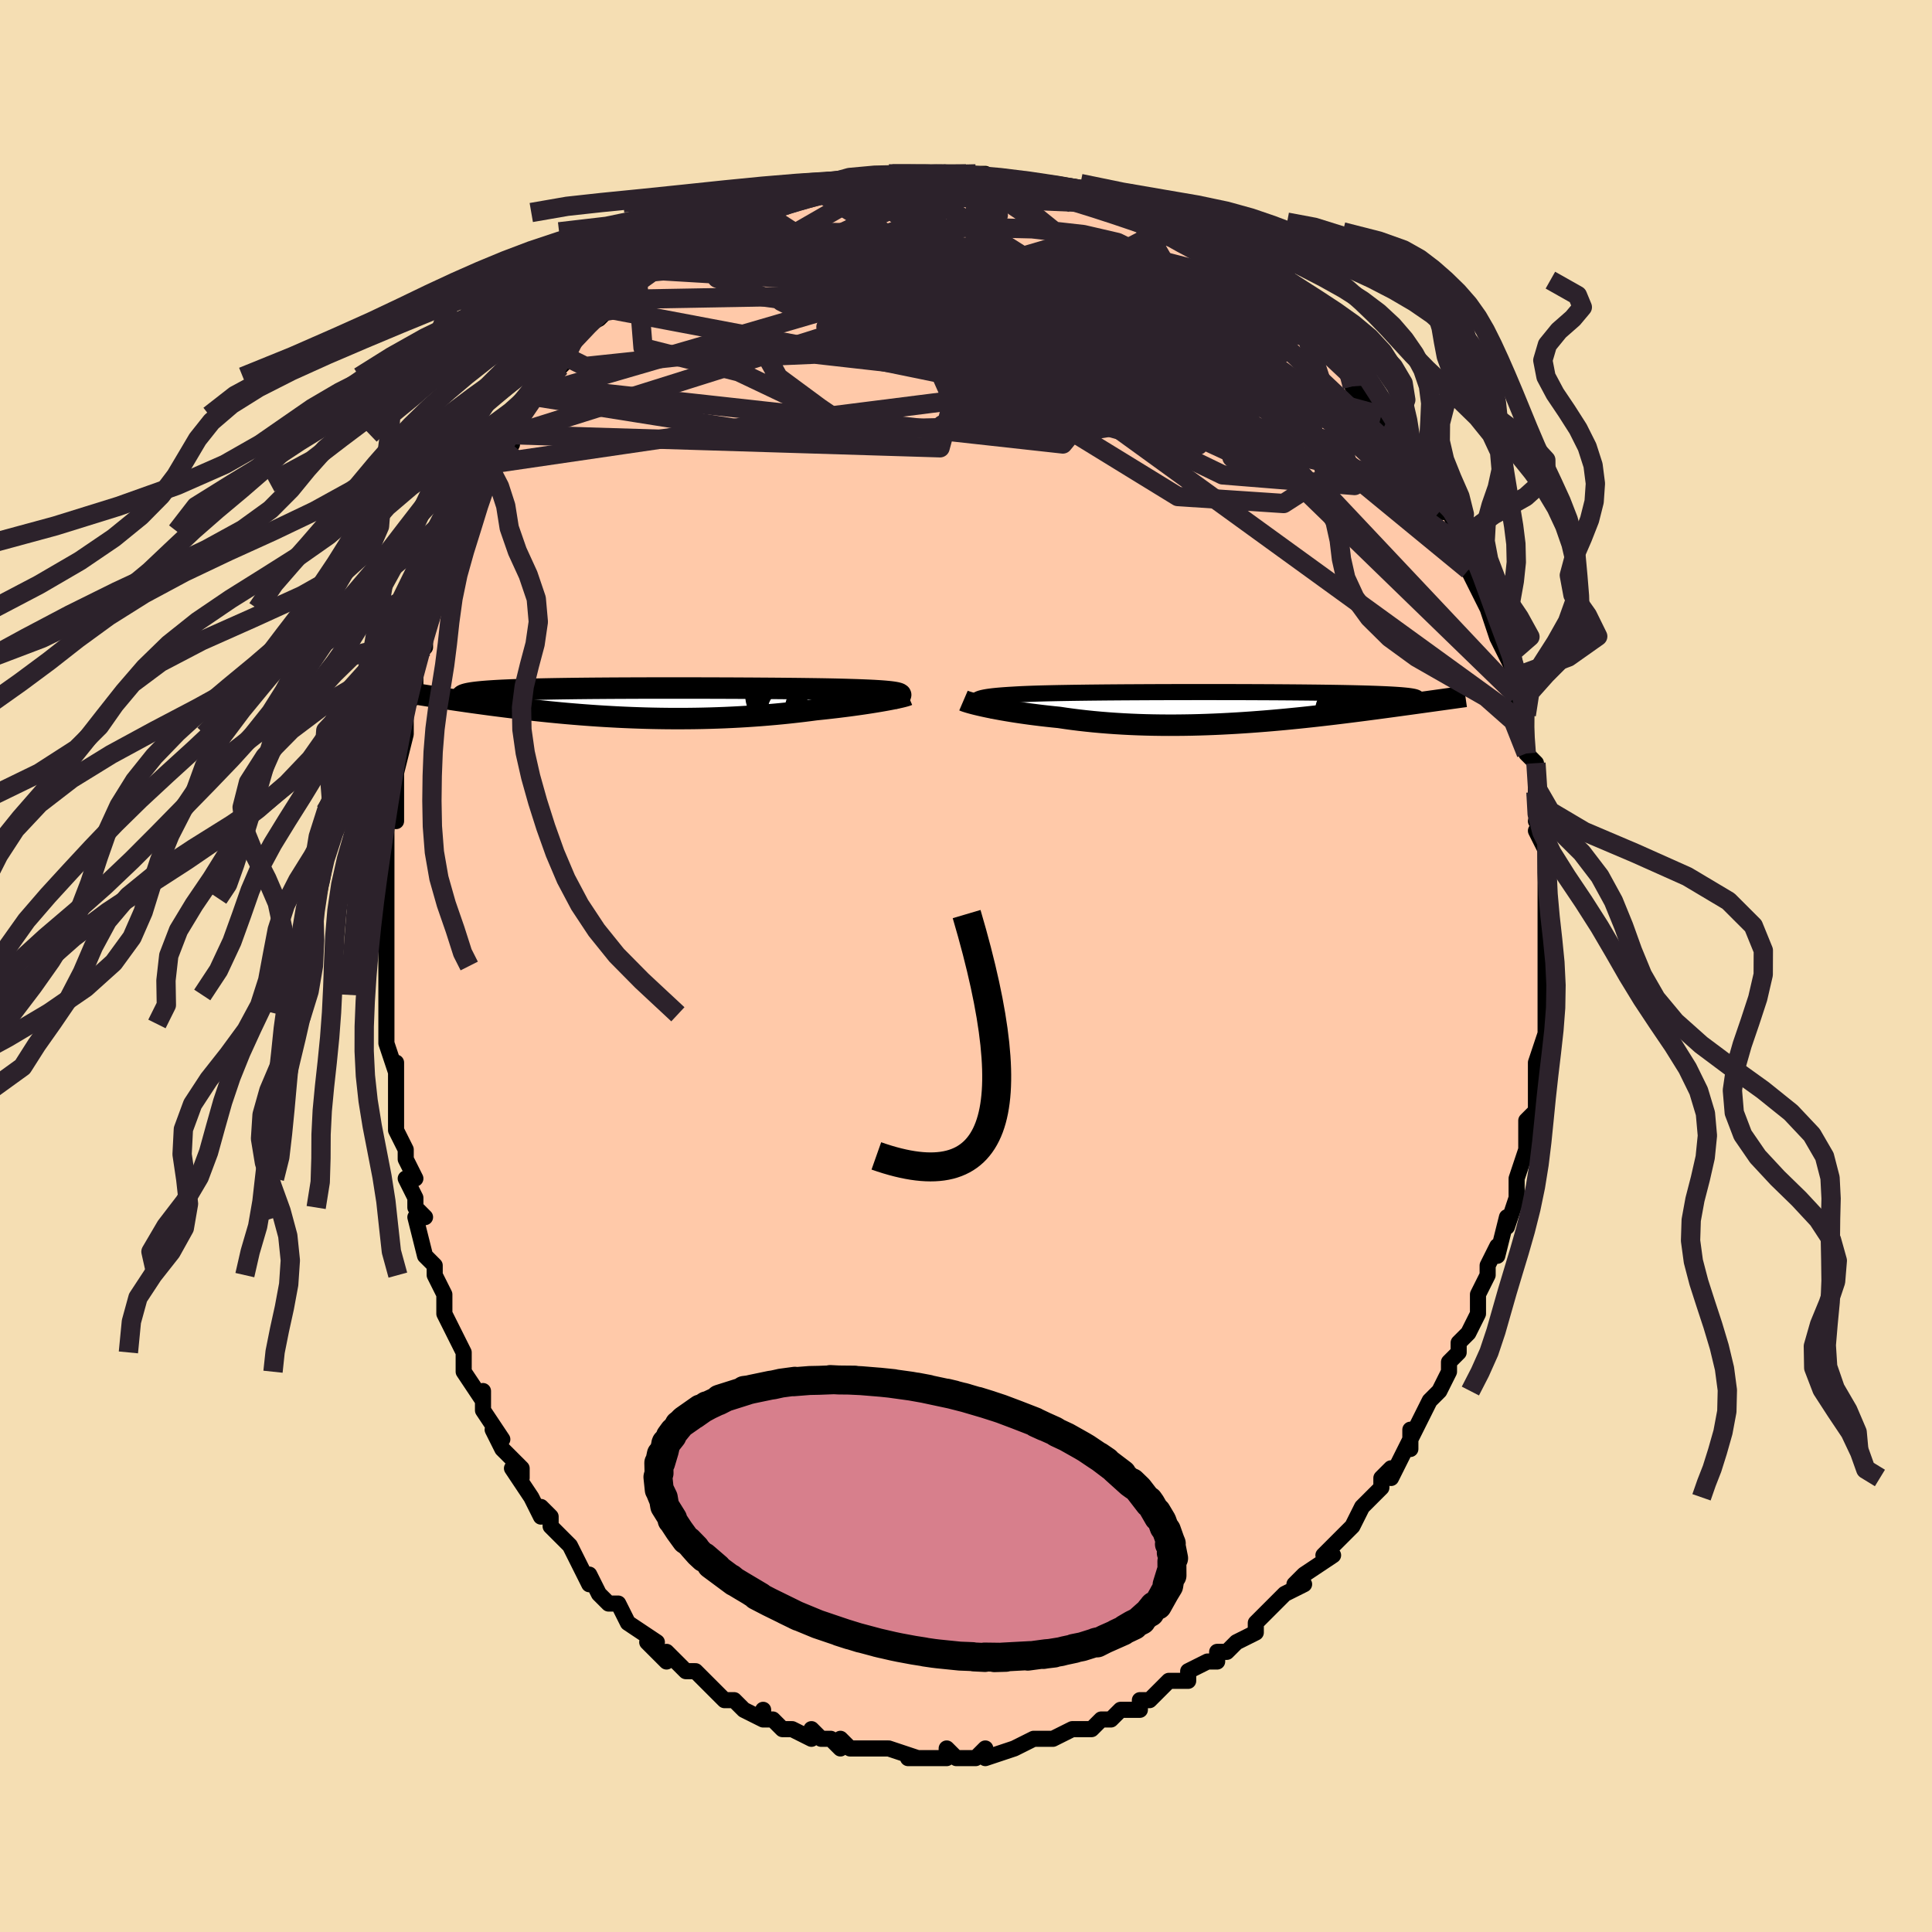 <svg viewBox="-100 -100 200 200" xmlns="http://www.w3.org/2000/svg" width="400" height="400" id="face-svg"><defs><clipPath id="leftEyeClipPath"><polyline points="26.277,-0.978,26.159,-1.017,26.008,-1.055,25.825,-1.09,25.611,-1.124,25.366,-1.155,25.09,-1.184,24.784,-1.212,24.448,-1.238,24.083,-1.263,23.69,-1.286,23.269,-1.307,22.821,-1.327,22.346,-1.346,21.847,-1.364,21.322,-1.38,20.821,-1.396,20.279,-1.41,19.698,-1.424,19.077,-1.437,18.419,-1.449,17.726,-1.46,16.999,-1.47,16.24,-1.48,15.451,-1.489,14.635,-1.497,13.793,-1.505,12.929,-1.512,12.044,-1.518,11.141,-1.524,10.222,-1.529,9.291,-1.534,8.348,-1.538,7.398,-1.541,6.443,-1.544,5.484,-1.546,4.524,-1.547,3.567,-1.548,2.613,-1.548,1.666,-1.548,0.726,-1.546,-0.202,-1.545,-1.119,-1.542,-2.021,-1.538,-2.907,-1.534,-3.775,-1.529,-4.624,-1.523,-5.453,-1.517,-6.259,-1.509,-7.043,-1.501,-7.803,-1.491,-8.537,-1.481,-9.246,-1.47,-9.929,-1.458,-10.584,-1.445,-11.213,-1.431,-11.814,-1.416,-12.388,-1.4,-12.934,-1.383,-13.454,-1.365,-13.946,-1.346,-14.413,-1.326,-14.853,-1.306,-15.269,-1.284,-15.662,-1.261,-16.031,-1.237,-16.378,-1.213,-16.702,-1.187,-17.003,-1.16,-17.282,-1.132,-17.539,-1.103,-17.774,-1.073,-17.988,-1.042,-18.18,-1.009,-18.352,-0.976,-18.504,-0.941,-18.636,-0.905,-18.748,-0.869,-18.842,-0.831,-18.917,-0.792,-20.943,-0.495,-20.62,-0.446,-20.287,-0.396,-19.945,-0.345,-19.593,-0.293,-19.232,-0.24,-18.862,-0.187,-18.483,-0.132,-18.094,-0.077,-17.695,-0.021,-17.287,0.035,-16.869,0.092,-16.442,0.15,-16.006,0.208,-15.56,0.266,-15.103,0.324,-14.635,0.384,-14.155,0.444,-13.663,0.504,-13.16,0.564,-12.644,0.625,-12.116,0.686,-11.577,0.746,-11.026,0.806,-10.462,0.865,-9.887,0.924,-9.301,0.981,-8.703,1.038,-8.094,1.093,-7.473,1.146,-6.842,1.198,-6.2,1.247,-5.548,1.295,-4.886,1.34,-4.215,1.382,-3.534,1.421,-2.844,1.458,-2.146,1.491,-1.44,1.52,-0.726,1.546,-0.006,1.569,0.721,1.587,1.454,1.601,2.192,1.611,2.935,1.616,3.682,1.616,4.433,1.612,5.186,1.603,5.942,1.589,6.699,1.57,7.456,1.546,8.213,1.517,8.97,1.482,9.725,1.443,10.477,1.398,11.226,1.348,11.97,1.294,12.71,1.234,13.443,1.17,14.17,1.101,14.888,1.027,15.598,0.949,16.298,0.868,16.986,0.782,17.663,0.693,18.247,0.633,18.821,0.571,19.385,0.507,19.938,0.442,20.478,0.375,21.006,0.308,21.52,0.239,22.019,0.17,22.502,0.101,22.969,0.031,23.418,-0.039,23.848,-0.108,24.258,-0.176,24.648,-0.244,25.015,-0.31"></polyline></clipPath><clipPath id="rightEyeClipPath"><polyline points="-25.862,-0.615,-25.846,-0.685,-25.795,-0.752,-25.708,-0.814,-25.587,-0.873,-25.43,-0.928,-25.239,-0.98,-25.014,-1.028,-24.756,-1.074,-24.465,-1.116,-24.142,-1.156,-23.788,-1.193,-23.403,-1.227,-22.988,-1.259,-22.543,-1.289,-22.071,-1.317,-21.642,-1.343,-21.168,-1.367,-20.648,-1.389,-20.083,-1.41,-19.477,-1.429,-18.829,-1.447,-18.142,-1.463,-17.417,-1.478,-16.658,-1.491,-15.866,-1.504,-15.044,-1.515,-14.194,-1.526,-13.318,-1.535,-12.42,-1.544,-11.502,-1.551,-10.567,-1.558,-9.617,-1.563,-8.655,-1.568,-7.684,-1.573,-6.707,-1.576,-5.725,-1.579,-4.742,-1.581,-3.76,-1.582,-2.782,-1.583,-1.81,-1.583,-0.846,-1.582,0.108,-1.581,1.049,-1.579,1.976,-1.577,2.887,-1.573,3.779,-1.569,4.652,-1.565,5.505,-1.56,6.334,-1.554,7.141,-1.548,7.923,-1.541,8.679,-1.533,9.409,-1.525,10.113,-1.516,10.789,-1.506,11.437,-1.496,12.058,-1.485,12.651,-1.473,13.217,-1.461,13.755,-1.448,14.267,-1.434,14.752,-1.42,15.212,-1.405,15.648,-1.39,16.06,-1.373,16.449,-1.357,16.814,-1.339,17.157,-1.321,17.476,-1.302,17.773,-1.282,18.047,-1.262,18.299,-1.24,18.53,-1.218,18.739,-1.196,18.928,-1.172,19.096,-1.148,19.244,-1.123,19.373,-1.098,19.482,-1.071,22.16,-0.774,21.852,-0.732,21.535,-0.687,21.208,-0.642,20.871,-0.595,20.524,-0.547,20.168,-0.498,19.801,-0.447,19.424,-0.395,19.037,-0.341,18.639,-0.287,18.231,-0.231,17.813,-0.173,17.384,-0.115,16.944,-0.055,16.493,0.006,16.03,0.068,15.554,0.132,15.065,0.196,14.562,0.262,14.047,0.329,13.518,0.397,12.976,0.466,12.42,0.536,11.851,0.606,11.268,0.677,10.671,0.748,10.062,0.819,9.439,0.89,8.804,0.96,8.155,1.03,7.495,1.099,6.822,1.166,6.138,1.233,5.442,1.297,4.735,1.36,4.018,1.42,3.291,1.477,2.555,1.532,1.81,1.583,1.057,1.631,0.296,1.674,-0.471,1.714,-1.244,1.749,-2.023,1.779,-2.806,1.804,-3.593,1.824,-4.383,1.837,-5.174,1.845,-5.967,1.847,-6.759,1.842,-7.551,1.831,-8.342,1.813,-9.129,1.788,-9.912,1.756,-10.691,1.716,-11.464,1.669,-12.23,1.615,-12.988,1.554,-13.737,1.486,-14.476,1.41,-15.204,1.328,-15.919,1.239,-16.622,1.143,-17.309,1.041,-17.913,0.98,-18.507,0.916,-19.089,0.85,-19.66,0.78,-20.217,0.709,-20.761,0.635,-21.29,0.559,-21.804,0.482,-22.301,0.403,-22.782,0.323,-23.244,0.243,-23.687,0.162,-24.109,0.081,-24.511,0.001,-24.89,-0.078"></polyline></clipPath><filter id="fuzzy"><feTurbulence id="turbulence" baseFrequency="0.05" numOctaves="3" type="noise" result="noise"></feTurbulence><feDisplacementMap in="SourceGraphic" in2="noise" scale="2"></feDisplacementMap></filter><linearGradient id="rainbowGradient" x1="0%" y1="0%" x2="100%" y2="0%"><stop offset="0%" style="stop-color: rgb(44, 34, 43);  stop-opacity: 1"></stop><stop offset="50%" style="stop-color: rgb(148, 0, 211);  stop-opacity: 1"></stop><stop offset="100%" style="stop-color: rgb(167, 133, 106);  stop-opacity: 1"></stop></linearGradient></defs><title>That&#39;s an ugly face</title><desc>CREATED BY XUAN TANG, MORE INFO AT TXSTC55.GITHUB.IO</desc><rect x="-100" y="-100" width="100%" height="100%" opacity="1" fill="rgb(245, 222, 179)"></rect><polyline id="faceContour" points="60,0,60,2,60,2,60,4,60,6,60,6,60,7,59,10,59,11,59,12,59,11,59,13,59,15,58,16,58,18,58,19,58,19,57,22,57,22,57,23,57,24,56,27,56,27,56,26,55,30,55,29,54,31,54,32,53,34,53,35,53,34,53,36,52,38,51,39,51,40,50,41,50,42,49,44,49,44,48,45,47,47,46,49,46,48,46,50,46,49,44,53,44,52,43,53,43,54,42,55,41,56,41,56,40,58,39,59,38,60,39,59,37,61,38,61,35,63,34,64,35,64,33,65,32,66,32,66,31,67,30,68,30,69,28,70,28,70,27,71,26,71,26,72,25,72,23,73,23,74,22,74,21,74,19,76,19,76,18,76,18,77,16,77,16,77,15,78,14,78,14,78,13,79,12,79,11,79,9,80,9,80,9,80,7,80,5,81,7,80,5,81,5,81,2,82,2,81,1,82,0,82,-1,82,-2,81,-2,82,-4,82,-5,82,-6,82,-5,82,-8,81,-9,81,-9,81,-10,81,-9,81,-12,81,-13,80,-13,81,-14,80,-15,80,-16,79,-16,80,-18,79,-19,79,-20,78,-21,78,-21,77,-21,78,-23,77,-24,76,-25,76,-26,75,-27,74,-26,75,-28,73,-29,73,-30,72,-31,71,-31,72,-32,71,-33,70,-32,70,-35,68,-36,66,-36,66,-37,66,-38,65,-39,63,-39,64,-40,62,-40,62,-40,62,-41,60,-42,59,-43,58,-43,57,-44,56,-44,57,-45,55,-47,52,-46,53,-46,52,-48,50,-49,48,-48,49,-50,46,-50,46,-50,44,-50,45,-52,42,-52,41,-52,40,-52,40,-53,38,-54,36,-54,34,-54,34,-54,34,-55,32,-55,31,-56,30,-57,26,-56,26,-57,25,-57,24,-58,22,-57,22,-58,20,-58,19,-59,17,-59,16,-59,15,-59,13,-59,11,-59,10,-59,11,-60,8,-60,6,-60,6,-60,5,-60,3,-60,0,-60,1,-60,0,-60,-3,-60,-5,-60,-7,-60,-6,-60,-8,-60,-10,-60,-10,-60,-12,-60,-14,-60,-16,-59,-15,-59,-18,-59,-18,-59,-20,-59,-20,-58,-24,-58,-25,-58,-27,-58,-27,-57,-28,-57,-30,-57,-30,-57,-32,-57,-32,-56,-33,-56,-34,-55,-37,-55,-37,-54,-40,-54,-41,-54,-42,-53,-42,-53,-44,-52,-45,-52,-45,-51,-48,-51,-48,-50,-50,-50,-50,-49,-51,-49,-52,-47,-54,-47,-56,-47,-55,-46,-57,-46,-57,-45,-59,-44,-60,-44,-60,-44,-60,-43,-61,-42,-62,-41,-63,-41,-64,-40,-66,-38,-67,-38,-67,-37,-68,-36,-68,-36,-69,-34,-71,-34,-71,-34,-71,-32,-72,-31,-72,-32,-72,-31,-73,-29,-74,-27,-75,-28,-75,-26,-76,-26,-76,-25,-76,-25,-76,-24,-77,-21,-78,-20,-79,-19,-79,-19,-79,-19,-79,-18,-79,-18,-79,-15,-80,-15,-80,-15,-80,-12,-81,-11,-81,-10,-81,-8,-81,-10,-81,-7,-82,-7,-82,-6,-82,-6,-81,-4,-82,-3,-82,0,-82,-2,-82,0,-82,1,-82,2,-82,3,-81,4,-81,7,-81,7,-81,6,-81,9,-80,8,-80,10,-80,11,-79,12,-79,13,-79,13,-79,16,-78,15,-78,16,-78,18,-77,20,-76,19,-77,19,-76,23,-75,22,-75,23,-75,24,-74,25,-74,25,-73,27,-72,27,-73,28,-71,29,-71,31,-69,31,-69,31,-69,33,-68,34,-67,34,-67,35,-66,35,-66,36,-64,36,-65,38,-63,39,-62,40,-61,40,-60,40,-60,41,-59,42,-58,43,-57,43,-56,44,-55,46,-53,46,-53,46,-53,47,-50,48,-50,48,-49,49,-47,49,-47,50,-47,51,-45,51,-44,51,-43,52,-43,52,-41,52,-41,53,-39,54,-37,54,-37,54,-37,55,-34,55,-34,56,-32,56,-32,57,-30,57,-28,57,-29,57,-28,58,-26,58,-25,58,-22,58,-22,59,-21,59,-19,59,-18,60,-15,59,-15,60,-14,59,-14,60,-12,60,-13,60,-9,60,-9,60,-8,60,-6,60,-5,60,-3,60,-1,60,-1,60,0,60,2" fill="#ffc9a9" stroke="black" stroke-width="1.667" stroke-linejoin="round" filter="url(#fuzzy)"></polyline><g transform="translate(26.949 -26.774)"><polyline id="rightCountour" points="-25.862,-0.615,-25.846,-0.685,-25.795,-0.752,-25.708,-0.814,-25.587,-0.873,-25.43,-0.928,-25.239,-0.98,-25.014,-1.028,-24.756,-1.074,-24.465,-1.116,-24.142,-1.156,-23.788,-1.193,-23.403,-1.227,-22.988,-1.259,-22.543,-1.289,-22.071,-1.317,-21.642,-1.343,-21.168,-1.367,-20.648,-1.389,-20.083,-1.41,-19.477,-1.429,-18.829,-1.447,-18.142,-1.463,-17.417,-1.478,-16.658,-1.491,-15.866,-1.504,-15.044,-1.515,-14.194,-1.526,-13.318,-1.535,-12.42,-1.544,-11.502,-1.551,-10.567,-1.558,-9.617,-1.563,-8.655,-1.568,-7.684,-1.573,-6.707,-1.576,-5.725,-1.579,-4.742,-1.581,-3.76,-1.582,-2.782,-1.583,-1.81,-1.583,-0.846,-1.582,0.108,-1.581,1.049,-1.579,1.976,-1.577,2.887,-1.573,3.779,-1.569,4.652,-1.565,5.505,-1.56,6.334,-1.554,7.141,-1.548,7.923,-1.541,8.679,-1.533,9.409,-1.525,10.113,-1.516,10.789,-1.506,11.437,-1.496,12.058,-1.485,12.651,-1.473,13.217,-1.461,13.755,-1.448,14.267,-1.434,14.752,-1.42,15.212,-1.405,15.648,-1.39,16.06,-1.373,16.449,-1.357,16.814,-1.339,17.157,-1.321,17.476,-1.302,17.773,-1.282,18.047,-1.262,18.299,-1.24,18.53,-1.218,18.739,-1.196,18.928,-1.172,19.096,-1.148,19.244,-1.123,19.373,-1.098,19.482,-1.071,22.16,-0.774,21.852,-0.732,21.535,-0.687,21.208,-0.642,20.871,-0.595,20.524,-0.547,20.168,-0.498,19.801,-0.447,19.424,-0.395,19.037,-0.341,18.639,-0.287,18.231,-0.231,17.813,-0.173,17.384,-0.115,16.944,-0.055,16.493,0.006,16.03,0.068,15.554,0.132,15.065,0.196,14.562,0.262,14.047,0.329,13.518,0.397,12.976,0.466,12.42,0.536,11.851,0.606,11.268,0.677,10.671,0.748,10.062,0.819,9.439,0.89,8.804,0.96,8.155,1.03,7.495,1.099,6.822,1.166,6.138,1.233,5.442,1.297,4.735,1.36,4.018,1.42,3.291,1.477,2.555,1.532,1.81,1.583,1.057,1.631,0.296,1.674,-0.471,1.714,-1.244,1.749,-2.023,1.779,-2.806,1.804,-3.593,1.824,-4.383,1.837,-5.174,1.845,-5.967,1.847,-6.759,1.842,-7.551,1.831,-8.342,1.813,-9.129,1.788,-9.912,1.756,-10.691,1.716,-11.464,1.669,-12.23,1.615,-12.988,1.554,-13.737,1.486,-14.476,1.41,-15.204,1.328,-15.919,1.239,-16.622,1.143,-17.309,1.041,-17.913,0.98,-18.507,0.916,-19.089,0.85,-19.66,0.78,-20.217,0.709,-20.761,0.635,-21.29,0.559,-21.804,0.482,-22.301,0.403,-22.782,0.323,-23.244,0.243,-23.687,0.162,-24.109,0.081,-24.511,0.001,-24.89,-0.078" fill="white" stroke="white" stroke-width="0" stroke-linejoin="round" filter="url(#fuzzy)"></polyline></g><g transform="translate(-33.198 -27.229)"><polyline id="leftCountour" points="26.277,-0.978,26.159,-1.017,26.008,-1.055,25.825,-1.09,25.611,-1.124,25.366,-1.155,25.09,-1.184,24.784,-1.212,24.448,-1.238,24.083,-1.263,23.69,-1.286,23.269,-1.307,22.821,-1.327,22.346,-1.346,21.847,-1.364,21.322,-1.38,20.821,-1.396,20.279,-1.41,19.698,-1.424,19.077,-1.437,18.419,-1.449,17.726,-1.46,16.999,-1.47,16.24,-1.48,15.451,-1.489,14.635,-1.497,13.793,-1.505,12.929,-1.512,12.044,-1.518,11.141,-1.524,10.222,-1.529,9.291,-1.534,8.348,-1.538,7.398,-1.541,6.443,-1.544,5.484,-1.546,4.524,-1.547,3.567,-1.548,2.613,-1.548,1.666,-1.548,0.726,-1.546,-0.202,-1.545,-1.119,-1.542,-2.021,-1.538,-2.907,-1.534,-3.775,-1.529,-4.624,-1.523,-5.453,-1.517,-6.259,-1.509,-7.043,-1.501,-7.803,-1.491,-8.537,-1.481,-9.246,-1.47,-9.929,-1.458,-10.584,-1.445,-11.213,-1.431,-11.814,-1.416,-12.388,-1.4,-12.934,-1.383,-13.454,-1.365,-13.946,-1.346,-14.413,-1.326,-14.853,-1.306,-15.269,-1.284,-15.662,-1.261,-16.031,-1.237,-16.378,-1.213,-16.702,-1.187,-17.003,-1.16,-17.282,-1.132,-17.539,-1.103,-17.774,-1.073,-17.988,-1.042,-18.18,-1.009,-18.352,-0.976,-18.504,-0.941,-18.636,-0.905,-18.748,-0.869,-18.842,-0.831,-18.917,-0.792,-20.943,-0.495,-20.62,-0.446,-20.287,-0.396,-19.945,-0.345,-19.593,-0.293,-19.232,-0.24,-18.862,-0.187,-18.483,-0.132,-18.094,-0.077,-17.695,-0.021,-17.287,0.035,-16.869,0.092,-16.442,0.15,-16.006,0.208,-15.56,0.266,-15.103,0.324,-14.635,0.384,-14.155,0.444,-13.663,0.504,-13.16,0.564,-12.644,0.625,-12.116,0.686,-11.577,0.746,-11.026,0.806,-10.462,0.865,-9.887,0.924,-9.301,0.981,-8.703,1.038,-8.094,1.093,-7.473,1.146,-6.842,1.198,-6.2,1.247,-5.548,1.295,-4.886,1.34,-4.215,1.382,-3.534,1.421,-2.844,1.458,-2.146,1.491,-1.44,1.52,-0.726,1.546,-0.006,1.569,0.721,1.587,1.454,1.601,2.192,1.611,2.935,1.616,3.682,1.616,4.433,1.612,5.186,1.603,5.942,1.589,6.699,1.57,7.456,1.546,8.213,1.517,8.97,1.482,9.725,1.443,10.477,1.398,11.226,1.348,11.97,1.294,12.71,1.234,13.443,1.17,14.17,1.101,14.888,1.027,15.598,0.949,16.298,0.868,16.986,0.782,17.663,0.693,18.247,0.633,18.821,0.571,19.385,0.507,19.938,0.442,20.478,0.375,21.006,0.308,21.52,0.239,22.019,0.17,22.502,0.101,22.969,0.031,23.418,-0.039,23.848,-0.108,24.258,-0.176,24.648,-0.244,25.015,-0.31" fill="white" stroke="white" stroke-width="0" stroke-linejoin="round" filter="url(#fuzzy)"></polyline></g><g transform="translate(26.949 -26.774)"><polyline id="rightUpper" points="-24.046,0.367,-24.387,0.243,-24.693,0.125,-24.964,0.014,-25.2,-0.092,-25.4,-0.192,-25.565,-0.286,-25.693,-0.376,-25.786,-0.46,-25.842,-0.54,-25.862,-0.615,-25.846,-0.685,-25.795,-0.752,-25.708,-0.814,-25.587,-0.873,-25.43,-0.928,-25.239,-0.98,-25.014,-1.028,-24.756,-1.074,-24.465,-1.116,-24.142,-1.156,-23.788,-1.193,-23.403,-1.227,-22.988,-1.259,-22.543,-1.289,-22.071,-1.317,-21.642,-1.343,-21.168,-1.367,-20.648,-1.389,-20.083,-1.41,-19.477,-1.429,-18.829,-1.447,-18.142,-1.463,-17.417,-1.478,-16.658,-1.491,-15.866,-1.504,-15.044,-1.515,-14.194,-1.526,-13.318,-1.535,-12.42,-1.544,-11.502,-1.551,-10.567,-1.558,-9.617,-1.563,-8.655,-1.568,-7.684,-1.573,-6.707,-1.576,-5.725,-1.579,-4.742,-1.581,-3.76,-1.582,-2.782,-1.583,-1.81,-1.583,-0.846,-1.582,0.108,-1.581,1.049,-1.579,1.976,-1.577,2.887,-1.573,3.779,-1.569,4.652,-1.565,5.505,-1.56,6.334,-1.554,7.141,-1.548,7.923,-1.541,8.679,-1.533,9.409,-1.525,10.113,-1.516,10.789,-1.506,11.437,-1.496,12.058,-1.485,12.651,-1.473,13.217,-1.461,13.755,-1.448,14.267,-1.434,14.752,-1.42,15.212,-1.405,15.648,-1.39,16.06,-1.373,16.449,-1.357,16.814,-1.339,17.157,-1.321,17.476,-1.302,17.773,-1.282,18.047,-1.262,18.299,-1.24,18.53,-1.218,18.739,-1.196,18.928,-1.172,19.096,-1.148,19.244,-1.123,19.373,-1.098,19.482,-1.071,19.573,-1.044,19.646,-1.016,19.702,-0.988,19.74,-0.959,19.761,-0.929,19.767,-0.899,19.757,-0.867,19.731,-0.836,19.691,-0.803,19.637,-0.77" fill="none" stroke="black" stroke-width="1.667" stroke-linejoin="round" filter="url(#fuzzy)"></polyline><polyline id="rightLower" points="-27.208,-0.704,-27.115,-0.664,-26.987,-0.617,-26.827,-0.565,-26.635,-0.506,-26.413,-0.443,-26.162,-0.376,-25.883,-0.305,-25.577,-0.232,-25.246,-0.156,-24.89,-0.078,-24.511,0.001,-24.109,0.081,-23.687,0.162,-23.244,0.243,-22.782,0.323,-22.301,0.403,-21.804,0.482,-21.29,0.559,-20.761,0.635,-20.217,0.709,-19.66,0.78,-19.089,0.85,-18.507,0.916,-17.913,0.98,-17.309,1.041,-16.622,1.143,-15.919,1.239,-15.204,1.328,-14.476,1.41,-13.737,1.486,-12.988,1.554,-12.23,1.615,-11.464,1.669,-10.691,1.716,-9.912,1.756,-9.129,1.788,-8.342,1.813,-7.551,1.831,-6.759,1.842,-5.967,1.847,-5.174,1.845,-4.383,1.837,-3.593,1.824,-2.806,1.804,-2.023,1.779,-1.244,1.749,-0.471,1.714,0.296,1.674,1.057,1.631,1.81,1.583,2.555,1.532,3.291,1.477,4.018,1.42,4.735,1.36,5.442,1.297,6.138,1.233,6.822,1.166,7.495,1.099,8.155,1.03,8.804,0.96,9.439,0.89,10.062,0.819,10.671,0.748,11.268,0.677,11.851,0.606,12.42,0.536,12.976,0.466,13.518,0.397,14.047,0.329,14.562,0.262,15.065,0.196,15.554,0.132,16.03,0.068,16.493,0.006,16.944,-0.055,17.384,-0.115,17.813,-0.173,18.231,-0.231,18.639,-0.287,19.037,-0.341,19.424,-0.395,19.801,-0.447,20.168,-0.498,20.524,-0.547,20.871,-0.595,21.208,-0.642,21.535,-0.687,21.852,-0.732,22.16,-0.774,22.458,-0.816,22.748,-0.856,23.028,-0.895,23.299,-0.933,23.562,-0.969,23.816,-1.004,24.061,-1.039,24.299,-1.072,24.528,-1.103,24.75,-1.134" fill="none" stroke="black" stroke-width="2.222" stroke-linejoin="round" filter="url(#fuzzy)"></polyline><!--[--><circle r="3.987" cx="18.132" cy="-2.842" stroke="black" fill="none" stroke-width="1" filter="url(#fuzzy)" clip-path="url(#rightEyeClipPath)"></circle><circle r="3.718" cx="16.276" cy="0.009" stroke="black" fill="none" stroke-width="1" filter="url(#fuzzy)" clip-path="url(#rightEyeClipPath)"></circle><circle r="4.868" cx="16.559" cy="-0.679" stroke="black" fill="none" stroke-width="1" filter="url(#fuzzy)" clip-path="url(#rightEyeClipPath)"></circle><circle r="4.988" cx="16.046" cy="-1.941" stroke="black" fill="none" stroke-width="1" filter="url(#fuzzy)" clip-path="url(#rightEyeClipPath)"></circle><circle r="3.997" cx="15.752" cy="-1.334" stroke="black" fill="none" stroke-width="1" filter="url(#fuzzy)" clip-path="url(#rightEyeClipPath)"></circle><circle r="3.034" cx="13.976" cy="-1.618" stroke="black" fill="none" stroke-width="1" filter="url(#fuzzy)" clip-path="url(#rightEyeClipPath)"></circle><circle r="4.554" cx="17.183" cy="0.132" stroke="black" fill="none" stroke-width="1" filter="url(#fuzzy)" clip-path="url(#rightEyeClipPath)"></circle><circle r="4.812" cx="15.38" cy="-0.465" stroke="black" fill="none" stroke-width="1" filter="url(#fuzzy)" clip-path="url(#rightEyeClipPath)"></circle><circle r="4.705" cx="17.06" cy="0.972" stroke="black" fill="none" stroke-width="1" filter="url(#fuzzy)" clip-path="url(#rightEyeClipPath)"></circle><circle r="3.816" cx="13.441" cy="0.797" stroke="black" fill="none" stroke-width="1" filter="url(#fuzzy)" clip-path="url(#rightEyeClipPath)"></circle><!--]--></g><g transform="translate(-33.198 -27.229)"><polyline id="leftUpper" points="25.655,-0.43,25.865,-0.499,26.042,-0.564,26.186,-0.626,26.298,-0.685,26.377,-0.741,26.423,-0.794,26.436,-0.844,26.416,-0.891,26.363,-0.935,26.277,-0.978,26.159,-1.017,26.008,-1.055,25.825,-1.09,25.611,-1.124,25.366,-1.155,25.09,-1.184,24.784,-1.212,24.448,-1.238,24.083,-1.263,23.69,-1.286,23.269,-1.307,22.821,-1.327,22.346,-1.346,21.847,-1.364,21.322,-1.38,20.821,-1.396,20.279,-1.41,19.698,-1.424,19.077,-1.437,18.419,-1.449,17.726,-1.46,16.999,-1.47,16.24,-1.48,15.451,-1.489,14.635,-1.497,13.793,-1.505,12.929,-1.512,12.044,-1.518,11.141,-1.524,10.222,-1.529,9.291,-1.534,8.348,-1.538,7.398,-1.541,6.443,-1.544,5.484,-1.546,4.524,-1.547,3.567,-1.548,2.613,-1.548,1.666,-1.548,0.726,-1.546,-0.202,-1.545,-1.119,-1.542,-2.021,-1.538,-2.907,-1.534,-3.775,-1.529,-4.624,-1.523,-5.453,-1.517,-6.259,-1.509,-7.043,-1.501,-7.803,-1.491,-8.537,-1.481,-9.246,-1.47,-9.929,-1.458,-10.584,-1.445,-11.213,-1.431,-11.814,-1.416,-12.388,-1.4,-12.934,-1.383,-13.454,-1.365,-13.946,-1.346,-14.413,-1.326,-14.853,-1.306,-15.269,-1.284,-15.662,-1.261,-16.031,-1.237,-16.378,-1.213,-16.702,-1.187,-17.003,-1.16,-17.282,-1.132,-17.539,-1.103,-17.774,-1.073,-17.988,-1.042,-18.18,-1.009,-18.352,-0.976,-18.504,-0.941,-18.636,-0.905,-18.748,-0.869,-18.842,-0.831,-18.917,-0.792,-18.974,-0.752,-19.013,-0.711,-19.036,-0.668,-19.042,-0.625,-19.032,-0.581,-19.006,-0.536,-18.965,-0.49,-18.909,-0.442,-18.84,-0.394,-18.756,-0.345" fill="none" stroke="black" stroke-width="2.222" stroke-linejoin="round" filter="url(#fuzzy)"></polyline><polyline id="leftLower" points="27.189,-0.822,27.114,-0.79,27.005,-0.752,26.861,-0.709,26.684,-0.661,26.476,-0.61,26.238,-0.556,25.972,-0.498,25.678,-0.438,25.359,-0.375,25.015,-0.31,24.648,-0.244,24.258,-0.176,23.848,-0.108,23.418,-0.039,22.969,0.031,22.502,0.101,22.019,0.17,21.52,0.239,21.006,0.308,20.478,0.375,19.938,0.442,19.385,0.507,18.821,0.571,18.247,0.633,17.663,0.693,16.986,0.782,16.298,0.868,15.598,0.949,14.888,1.027,14.17,1.101,13.443,1.17,12.71,1.234,11.97,1.294,11.226,1.348,10.477,1.398,9.725,1.443,8.97,1.482,8.213,1.517,7.456,1.546,6.699,1.57,5.942,1.589,5.186,1.603,4.433,1.612,3.682,1.616,2.935,1.616,2.192,1.611,1.454,1.601,0.721,1.587,-0.006,1.569,-0.726,1.546,-1.44,1.52,-2.146,1.491,-2.844,1.458,-3.534,1.421,-4.215,1.382,-4.886,1.34,-5.548,1.295,-6.2,1.247,-6.842,1.198,-7.473,1.146,-8.094,1.093,-8.703,1.038,-9.301,0.981,-9.887,0.924,-10.462,0.865,-11.026,0.806,-11.577,0.746,-12.116,0.686,-12.644,0.625,-13.16,0.564,-13.663,0.504,-14.155,0.444,-14.635,0.384,-15.103,0.324,-15.56,0.266,-16.006,0.208,-16.442,0.15,-16.869,0.092,-17.287,0.035,-17.695,-0.021,-18.094,-0.077,-18.483,-0.132,-18.862,-0.187,-19.232,-0.24,-19.593,-0.293,-19.945,-0.345,-20.287,-0.396,-20.62,-0.446,-20.943,-0.495,-21.258,-0.543,-21.564,-0.591,-21.861,-0.637,-22.149,-0.682,-22.429,-0.726,-22.7,-0.769,-22.963,-0.811,-23.218,-0.852,-23.465,-0.892,-23.705,-0.931" fill="none" stroke="black" stroke-width="2.222" stroke-linejoin="round" filter="url(#fuzzy)"></polyline><!--[--><circle r="3.2" cx="18.416" cy="-1.128" stroke="black" fill="none" stroke-width="1" filter="url(#fuzzy)" clip-path="url(#leftEyeClipPath)"></circle><circle r="3.657" cx="15.723" cy="1.21" stroke="black" fill="none" stroke-width="1" filter="url(#fuzzy)" clip-path="url(#leftEyeClipPath)"></circle><circle r="3.494" cx="15.74" cy="-0.196" stroke="black" fill="none" stroke-width="1" filter="url(#fuzzy)" clip-path="url(#leftEyeClipPath)"></circle><circle r="3.88" cx="15.198" cy="0.088" stroke="black" fill="none" stroke-width="1" filter="url(#fuzzy)" clip-path="url(#leftEyeClipPath)"></circle><circle r="3.162" cx="18.202" cy="1.017" stroke="black" fill="none" stroke-width="1" filter="url(#fuzzy)" clip-path="url(#leftEyeClipPath)"></circle><circle r="4.372" cx="19.904" cy="-1.957" stroke="black" fill="none" stroke-width="1" filter="url(#fuzzy)" clip-path="url(#leftEyeClipPath)"></circle><circle r="4.39" cx="16.274" cy="0.471" stroke="black" fill="none" stroke-width="1" filter="url(#fuzzy)" clip-path="url(#leftEyeClipPath)"></circle><circle r="3.799" cx="18.381" cy="-3.224" stroke="black" fill="none" stroke-width="1" filter="url(#fuzzy)" clip-path="url(#leftEyeClipPath)"></circle><circle r="4.566" cx="15.38" cy="-1.083" stroke="black" fill="none" stroke-width="1" filter="url(#fuzzy)" clip-path="url(#leftEyeClipPath)"></circle><circle r="4.924" cx="19.771" cy="1.327" stroke="black" fill="none" stroke-width="1" filter="url(#fuzzy)" clip-path="url(#leftEyeClipPath)"></circle><!--]--></g><g id="hairs"><!--[--><polyline points="33,-68,3.278,-69.022,-0.057,-71.264,-0.172,-72.873,1.676,-73.572,4.656,-73.541,7.248,-72.575,8.932,-70.385,10.4,-67.14,12.764,-63.578,16.676,-60.601,21.818,-58.773,26.888,-58.13,30.034,-58.432,29.583,-59.511,24.869,-61.199,16.948,-62.782,8.841,-62.862,4.567,-61.056,4.116,-61.777,-21,-78" fill="none" stroke="rgb(44, 34, 43)" stroke-width="2" stroke-linejoin="round" filter="url(#fuzzy)"></polyline><polyline points="49,-47,34.141,-59.766,19.026,-64.86,4.083,-65.772,-9.205,-66.628,-17.562,-68.01,-19.128,-68.798,-14.185,-68.284,-5.052,-66.934,4.429,-65.909,10.379,-66.064,10.617,-67.366,4.773,-69.303,-7.102,-71.53,-22.909,-73.05,-32,-72" fill="none" stroke="rgb(44, 34, 43)" stroke-width="2" stroke-linejoin="round" filter="url(#fuzzy)"></polyline><polyline points="-40,-66,-41.559,-63.136,-39.398,-62.062,-30.103,-63.04,-16.768,-63.942,-5.445,-64.128,0.128,-64.449,0.544,-65.727,-1.146,-67.919,-2.354,-70.29,-2.271,-72.015,-1.362,-72.658,-0.48,-72.403,-0.32,-71.972,-0.171,-71.96,4.524,-71.264,21.608,-64.905,52,-43" fill="none" stroke="rgb(44, 34, 43)" stroke-width="2" stroke-linejoin="round" filter="url(#fuzzy)"></polyline><polyline points="-45,-59,-7.82,-69.837,2.847,-71.658,2.148,-71.219,-3.276,-71.051,-8.29,-71.086,-9.525,-70.975,-5.904,-70.55,1.48,-69.598,10.151,-67.902,17.331,-65.523,20.911,-62.954,20.192,-60.886,16.257,-59.738,11.693,-59.335,9.423,-59.079,11.092,-58.584,16.008,-58.318,21.14,-59.628,21.121,-63.753,7.452,-69.649,-32,-72" fill="none" stroke="rgb(44, 34, 43)" stroke-width="2" stroke-linejoin="round" filter="url(#fuzzy)"></polyline><polyline points="-27,-75,8.164,-72.299,22.589,-68.513,29.716,-63.724,31.696,-60.845,28.129,-61.312,20.067,-64.209,10.041,-67.631,0.906,-70.099,-5.107,-71.12,-6.924,-70.979,-4.862,-70.266,-0.46,-69.511,4.262,-69.002,7.922,-68.652,10.62,-67.937,13.719,-66.148,18.247,-63.007,22.547,-59.285,19.518,-58.528,-15,-80" fill="none" stroke="rgb(44, 34, 43)" stroke-width="2" stroke-linejoin="round" filter="url(#fuzzy)"></polyline><polyline points="23,-75,18.628,-76.129,20.386,-73.099,24.719,-68.833,27.222,-66.716,26.843,-67.031,24.11,-68.347,19.575,-69.315,13.663,-69.409,7.076,-68.827,0.886,-68.107,-3.851,-67.786,-6.575,-68.186,-7.458,-69.334,-7.334,-70.965,-7.43,-72.626,-8.874,-73.829,-12.002,-74.238,-15.669,-73.812,-17.046,-72.748,-12.203,-71.016,2.506,-67.178,27.86,-56.284,57,-28" fill="none" stroke="rgb(44, 34, 43)" stroke-width="2" stroke-linejoin="round" filter="url(#fuzzy)"></polyline><polyline points="34,-67,-3.572,-67.375,-8.799,-63.744,-6.676,-63.565,-6.336,-65.359,-6.783,-66.899,-6.258,-67.681,-4.914,-68.261,-3.444,-69.187,-1.648,-70.497,1.4,-71.75,6.203,-72.359,12.049,-71.978,17.248,-70.716,19.986,-69.12,19.033,-68.008,13.985,-68.231,5.629,-70.252,-3.115,-73.435,-8.99,-75.899,-26,-76" fill="none" stroke="rgb(44, 34, 43)" stroke-width="2" stroke-linejoin="round" filter="url(#fuzzy)"></polyline><polyline points="-29,-74,12.137,-66.295,18.821,-68.582,19.039,-69.067,20.723,-67.11,22.615,-65.473,22.426,-65.476,19.97,-66.255,16.441,-66.248,12.674,-64.645,8.573,-61.791,4.008,-58.7,-0.2,-56.384,-2.613,-55.466,-2.464,-56.02,0.222,-57.366,6.757,-57.968,20.487,-56.088,39.473,-51.578,47,-50" fill="none" stroke="rgb(44, 34, 43)" stroke-width="2" stroke-linejoin="round" filter="url(#fuzzy)"></polyline><polyline points="34,-67,31.914,-66.423,24.667,-67.324,19.5,-67.577,19.209,-65.653,21.87,-62.561,24.225,-60.19,24.109,-59.652,21.262,-60.791,16.808,-62.653,12.242,-64.21,8.575,-64.902,5.939,-64.815,3.693,-64.5,0.989,-64.56,-2.466,-65.221,-5.951,-66.151,-8.044,-66.684,-7.727,-66.299,-5.537,-65,-3.443,-63.239,-2.618,-61.301,-1.369,-58.479,-2.684,-53.646,-47,-55" fill="none" stroke="rgb(44, 34, 43)" stroke-width="2" stroke-linejoin="round" filter="url(#fuzzy)"></polyline><polyline points="3,-81,26.536,-62.05,25.053,-64.79,22.529,-66.818,23.093,-65.811,24.173,-64.805,23.846,-65.592,22.292,-67.83,20.526,-70.377,19.103,-72.442,17.749,-73.877,15.684,-74.898,12.156,-75.716,6.853,-76.314,0.124,-76.469,-6.981,-75.979,-12.714,-74.999,-14.672,-74.291,-10.657,-74.996,-3.032,-77.486,-11,-81" fill="none" stroke="rgb(44, 34, 43)" stroke-width="2" stroke-linejoin="round" filter="url(#fuzzy)"></polyline><polyline points="20,-76,12.996,-72.357,15.458,-65.98,18.29,-62.468,20.564,-61.487,21.798,-61.744,22.96,-61.437,24.715,-59.601,26.06,-56.967,25.518,-55.228,23.262,-55.462,21.596,-57.288,23.236,-59.388,28.71,-60.945,33.209,-63.734,25,-74" fill="none" stroke="rgb(44, 34, 43)" stroke-width="2" stroke-linejoin="round" filter="url(#fuzzy)"></polyline><polyline points="0,-82,27.849,-63.293,34.054,-53.917,30.822,-51.206,27.533,-52.638,27.063,-55.787,28.479,-58.8,30.359,-60.512,32.004,-60.48,33.131,-58.982,33.225,-56.916,31.328,-55.537,26.5,-55.967,18.657,-58.654,9.136,-63.09,0.438,-67.993,-4.819,-71.89,-5.138,-73.707,-0.866,-73.041,5.913,-70.089,12.282,-65.451,16.122,-60.3,15.734,-58.754,-11,-81" fill="none" stroke="rgb(44, 34, 43)" stroke-width="2" stroke-linejoin="round" filter="url(#fuzzy)"></polyline><polyline points="-49,-52,-23.225,-55.768,4.068,-59.217,20.261,-61.429,29.918,-60.373,36.022,-57.503,38.907,-55.562,38.424,-56.202,35.184,-59.261,30.459,-63.382,25.448,-67.055,20.7,-69.356,16.144,-70.116,11.59,-69.69,7.137,-68.631,3.083,-67.504,-0.43,-66.757,-3.257,-66.488,-4.445,-66.287,-2.367,-65.811,1.525,-66.21,-4.07,-69.574,-36,-69" fill="none" stroke="rgb(44, 34, 43)" stroke-width="2" stroke-linejoin="round" filter="url(#fuzzy)"></polyline><polyline points="-37,-68,-12.26,-63.321,7.437,-59.282,13.321,-60.89,9.858,-64.942,2.248,-69.189,-5.472,-72.536,-11.266,-74.599,-14.84,-75.404,-16.608,-75.196,-16.819,-74.322,-15.414,-73.167,-12.447,-72.12,-8.472,-71.515,-4.433,-71.525,-1.131,-72.061,1.224,-72.776,2.943,-73.267,4.458,-73.408,6.148,-73.542,8.417,-74.213,11.587,-75.235,17.232,-74.18,36,-65" fill="none" stroke="rgb(44, 34, 43)" stroke-width="2" stroke-linejoin="round" filter="url(#fuzzy)"></polyline><polyline points="-7,-82,-18.271,-68.817,-2.263,-66.624,13.053,-66.08,20.479,-66.245,21.821,-66.445,20.76,-66.171,19.687,-65.452,19.224,-64.584,19.042,-63.721,18.667,-62.788,17.685,-61.725,15.604,-60.734,11.87,-60.248,6.216,-60.645,-0.888,-61.94,-8.02,-63.726,-12.986,-65.45,-13.404,-66.795,-7.724,-67.811,3.401,-68.629,16.305,-69.076,26.012,-68.531,32.268,-64.876,48,-50" fill="none" stroke="rgb(44, 34, 43)" stroke-width="2" stroke-linejoin="round" filter="url(#fuzzy)"></polyline><polyline points="-44,-60,10.025,-54.04,14.992,-60.16,8.539,-65.971,5.197,-69.604,6.16,-71.782,8.974,-73.034,11.784,-73.594,13.859,-73.726,15.143,-73.677,15.979,-73.416,16.931,-72.567,18.473,-70.663,20.653,-67.515,22.986,-63.444,24.709,-59.21,25.177,-55.751,24.053,-53.914,21.16,-54.29,16.36,-56.986,9.939,-61.117,2.873,-64.5,-4.756,-65.173,-14.497,-66.155,-8,-81" fill="none" stroke="rgb(44, 34, 43)" stroke-width="2" stroke-linejoin="round" filter="url(#fuzzy)"></polyline><polyline points="-7,-82,-25.769,-71.205,-20.975,-69.265,-5.795,-67.191,9.299,-64.733,18.16,-63.677,19.413,-64.793,14.921,-67.543,7.963,-70.767,1.857,-73.351,-0.912,-74.544,0.824,-74.002,6.794,-71.717,15.49,-67.988,24.701,-63.407,32.25,-58.704,36.657,-54.401,37.183,-50.637,32.882,-47.877,21.923,-48.601,7.522,-57.44,27,-73" fill="none" stroke="rgb(44, 34, 43)" stroke-width="2" stroke-linejoin="round" filter="url(#fuzzy)"></polyline><polyline points="-26,-76,5.643,-56.556,4.684,-60.79,7.73,-66.031,14.196,-68.267,18.476,-68.957,19.112,-69.438,18.336,-69.556,18.843,-68.335,21.212,-65.201,23.23,-60.762,21.074,-56.754,12.102,-55.34,-0.28,-57.733,0.504,-60.942,46,-53" fill="none" stroke="rgb(44, 34, 43)" stroke-width="2" stroke-linejoin="round" filter="url(#fuzzy)"></polyline><polyline points="52,-41,35.327,-54.707,36.01,-55.143,34.812,-58.679,30.971,-63.623,25.865,-67.292,19.82,-69.042,12.9,-69.334,5.571,-68.705,-1.451,-67.581,-7.383,-66.496,-11.316,-66.085,-12.386,-66.699,-10.569,-68.083,-7.44,-69.622,-5.611,-71.127,-6.292,-73.258,-6.559,-76.56,-0.433,-79.556,13,-79" fill="none" stroke="rgb(44, 34, 43)" stroke-width="2" stroke-linejoin="round" filter="url(#fuzzy)"></polyline><polyline points="57,-28,37.875,-48.296,12.094,-60.262,-7.008,-66.28,-16.591,-69.057,-18.813,-69.488,-16.048,-68.122,-10.012,-65.983,-2.518,-64.368,4.349,-64.159,8.944,-65.327,10.798,-67.006,10.636,-68.104,9.71,-68.021,9.023,-67.015,8.898,-65.989,8.976,-65.873,8.493,-67.036,6.742,-69.156,3.807,-71.586,1.219,-73.849,1.221,-75.842,3.34,-77.721,0.834,-79.734,-12,-81" fill="none" stroke="rgb(44, 34, 43)" stroke-width="2" stroke-linejoin="round" filter="url(#fuzzy)"></polyline><polyline points="46,-53,43.578,-53.756,35.456,-59.631,26.837,-65.862,19.558,-70.502,13.77,-73.131,9.744,-73.737,8.038,-72.569,8.816,-70.268,11.279,-67.876,13.901,-66.506,15.383,-66.807,15.5,-68.576,15.142,-70.84,15.559,-72.412,17.472,-72.496,20.645,-70.957,23.94,-68.104,25.31,-64.297,21.331,-59.882,6.83,-55.951,-21.574,-55.28,-45,-59" fill="none" stroke="rgb(44, 34, 43)" stroke-width="2" stroke-linejoin="round" filter="url(#fuzzy)"></polyline><polyline points="-34,-71,-33.433,-64.003,-23.528,-61.51,-15.159,-57.529,-12.445,-55.944,-15.133,-57.775,-19.427,-60.945,-20.641,-63.121,-15.636,-63.338,-4.561,-62.09,8.35,-60.843,15.973,-61.393,12.302,-64.847,-1.691,-70.395,-13.433,-75.623,0,-82" fill="none" stroke="rgb(44, 34, 43)" stroke-width="2" stroke-linejoin="round" filter="url(#fuzzy)"></polyline><polyline points="52,-43,21.412,-64.293,14.889,-70.524,11.302,-72.8,9.632,-73.824,10.206,-74.006,12.074,-73.136,14.077,-71.102,15.583,-68.276,16.467,-65.521,16.812,-63.816,16.782,-63.69,16.749,-64.837,17.389,-66.219,19.423,-66.652,23.036,-65.519,27.455,-63.134,31.142,-60.517,32.513,-58.822,30.538,-58.914,24.649,-61.303,14.362,-66.134,0.944,-73.37,1,-82" fill="none" stroke="rgb(44, 34, 43)" stroke-width="2" stroke-linejoin="round" filter="url(#fuzzy)"></polyline><polyline points="35,-66,40.228,-49.741,26.562,-50.842,13.847,-57.001,7.096,-62.709,3.49,-66.22,1.217,-67.546,0.935,-67.266,3.455,-66.185,7.822,-65.291,11.818,-65.356,14.539,-66.049,18.123,-65.524,24.333,-62.407,24.886,-61.498,-6,-81" fill="none" stroke="rgb(44, 34, 43)" stroke-width="2" stroke-linejoin="round" filter="url(#fuzzy)"></polyline><polyline points="28,-71,12.164,-75.078,9.601,-71.09,7.571,-68.227,4.913,-67.697,4.157,-67.08,6.098,-64.83,9.555,-61.299,12.888,-57.842,15.117,-55.702,15.982,-55.458,15.411,-57.023,13.217,-59.876,9.38,-63.276,4.45,-66.469,-0.559,-68.928,-4.782,-70.536,-7.945,-71.558,-10.091,-72.377,-10.99,-73.063,-9.465,-72.673,0.551,-68.509,43,-57" fill="none" stroke="rgb(44, 34, 43)" stroke-width="2" stroke-linejoin="round" filter="url(#fuzzy)"></polyline><polyline points="58,-25,13.93,-56.933,8.735,-61.805,17.481,-59.848,24.408,-59.859,25.51,-63.071,22.373,-67.635,17.784,-71.504,14.029,-73.424,12.439,-72.967,13.15,-70.439,15.027,-66.81,16.151,-63.499,14.907,-61.839,11.102,-62.461,6.342,-64.952,3.299,-68.065,4.109,-70.335,8.399,-70.867,12.348,-70.096,13.848,-69.45,36,-65" fill="none" stroke="rgb(44, 34, 43)" stroke-width="2" stroke-linejoin="round" filter="url(#fuzzy)"></polyline><polyline points="46,-53,44.109,-50.627,37.263,-57.097,34.726,-59.319,34.37,-58.571,32.538,-57.757,27.2,-58.035,18.178,-59.402,7.047,-61.608,-3.399,-64.447,-10.475,-67.647,-12.966,-70.736,-11.468,-73.119,-7.586,-74.409,-2.907,-74.69,1.312,-74.272,2.978,-72.789,-5.533,-68.051,-47,-55" fill="none" stroke="rgb(44, 34, 43)" stroke-width="2" stroke-linejoin="round" filter="url(#fuzzy)"></polyline><polyline points="-2,-82,-3.531,-81.806,-5.462,-81.595,-7.341,-81.413,-9.161,-81.192,-11.062,-80.899,-13.138,-80.526,-15.375,-80.085,-17.689,-79.589,-19.99,-79.039,-22.22,-78.424,-24.362,-77.735,-26.425,-76.968,-28.428,-76.131,-30.387,-75.236,-32.321,-74.295,-34.256,-73.313,-36.236,-72.292,-38.311,-71.22,-40.511,-70.076,-42.829,-68.824,-45.235,-67.42,-47.728,-65.815,-50.33,-63.978,-52.938,-61.973,-55.045,-60" fill="none" stroke="rgb(44, 34, 43)" stroke-width="2" stroke-linejoin="round" filter="url(#fuzzy)"></polyline><polyline points="0,-82,-3.176,-81.984,-5.304,-81.86,-7.189,-81.593,-9.211,-81.22,-11.392,-80.789,-13.606,-80.328,-15.752,-79.84,-17.807,-79.314,-19.796,-78.731,-21.747,-78.075,-23.675,-77.339,-25.587,-76.523,-27.493,-75.633,-29.419,-74.673,-31.403,-73.648,-33.48,-72.556,-35.671,-71.394,-37.972,-70.155,-40.353,-68.831,-42.763,-67.423,-45.141,-65.937,-47.436,-64.387,-49.62,-62.792,-51.689,-61.161,-53.664,-59.49,-55.574,-57.758,-57.443,-55.933,-59.28,-53.992,-61.086,-51.939,-62.861,-49.812,-64.611,-47.681,-66.339,-45.611,-68.052,-43.628,-69.785,-41.67,-71.619,-39.558,-73.359,-37" fill="none" stroke="rgb(44, 34, 43)" stroke-width="2" stroke-linejoin="round" filter="url(#fuzzy)"></polyline><polyline points="-6,-81,-7.422,-81.372,-9.061,-81.231,-10.815,-80.933,-12.741,-80.538,-14.778,-80.072,-16.84,-79.558,-18.884,-78.994,-20.903,-78.366,-22.893,-77.661,-24.841,-76.877,-26.733,-76.023,-28.567,-75.114,-30.369,-74.157,-32.181,-73.156,-34.043,-72.105,-35.974,-70.988,-37.961,-69.784,-39.963,-68.469,-41.933,-67.026,-43.835,-65.459,-45.659,-63.8,-47.411,-62.102,-49.106,-60.418,-50.757,-58.749,-52.365,-57.046,-53.815,-55.342,-54.568,-54" fill="none" stroke="rgb(44, 34, 43)" stroke-width="2" stroke-linejoin="round" filter="url(#fuzzy)"></polyline><polyline points="-8,-81,-10.948,-80.736,-13.586,-80.29,-16.052,-79.828,-18.426,-79.346,-20.639,-78.802,-22.662,-78.163,-24.554,-77.427,-26.425,-76.605,-28.392,-75.71,-30.539,-74.752,-32.904,-73.737,-35.462,-72.665,-38.137,-71.533,-40.813,-70.328,-43.369,-69.033,-45.721,-67.637,-47.865,-66.141,-49.901,-64.57,-51.999,-62.966,-54.31,-61.375,-56.858,-59.819,-59.515,-58.263,-62.118,-56.598,-64.693,-54.662,-67.709,-52.35,-72.067,-50" fill="none" stroke="rgb(44, 34, 43)" stroke-width="2" stroke-linejoin="round" filter="url(#fuzzy)"></polyline><polyline points="-10,-81,-12.928,-80.674,-17.062,-80.089,-20.805,-79.517,-23.798,-78.948,-26.471,-78.313,-29.136,-77.582,-31.792,-76.762,-34.354,-75.874,-36.837,-74.932,-39.362,-73.944,-42.063,-72.904,-45.001,-71.801,-48.161,-70.62,-51.49,-69.345,-54.955,-67.966,-58.56,-66.486,-62.304,-64.916,-66.125,-63.279,-69.855,-61.594,-73.239,-59.876,-76.029,-58.131,-78.101,-56.357,-79.544,-54.543,-80.649,-52.675,-81.802,-50.736,-83.336,-48.707,-85.447,-46.571,-88.218,-44.318,-91.709,-41.948,-95.948,-39.478,-100.761,-36.952,-105.593,-34.449,-109.731,-32.089,-112.95,-29.963,-114.997,-28" fill="none" stroke="rgb(44, 34, 43)" stroke-width="2" stroke-linejoin="round" filter="url(#fuzzy)"></polyline><polyline points="-15,-80,-17.727,-79.745,-18.861,-79.328,-20.113,-78.821,-21.878,-78.182,-24.099,-77.422,-26.637,-76.576,-29.368,-75.665,-32.174,-74.694,-34.915,-73.667,-37.443,-72.585,-39.653,-71.443,-41.538,-70.225,-43.213,-68.916,-44.881,-67.508,-46.77,-66.008,-49.069,-64.442,-51.876,-62.844,-55.168,-61.246,-58.779,-59.649,-62.423,-58.014,-65.83,-56.268,-68.973,-54.334,-72.217,-52.193,-75.968,-49.912,-79.718,-47.575,-81.708,-45" fill="none" stroke="rgb(44, 34, 43)" stroke-width="2" stroke-linejoin="round" filter="url(#fuzzy)"></polyline><polyline points="-19,-79,-21.675,-77.847,-23.952,-76.769,-25.891,-75.806,-27.658,-74.851,-29.351,-73.858,-31.018,-72.819,-32.676,-71.72,-34.324,-70.536,-35.95,-69.246,-37.545,-67.839,-39.101,-66.324,-40.619,-64.721,-42.101,-63.056,-43.558,-61.351,-44.998,-59.62,-46.428,-57.862,-47.85,-56.072,-49.252,-54.235,-50.617,-52.338,-51.929,-50.363,-53.178,-48.299,-54.373,-46.135,-55.536,-43.875,-56.694,-41.533,-57.866,-39.14,-59.043,-36.739,-60.182,-34.38,-61.214,-32.1,-62.073,-29.904,-62.727,-27.744,-63.216,-25.522,-63.653,-23.135,-64.204,-20.585,-65.026,-18.101,-66.326,-16" fill="none" stroke="rgb(44, 34, 43)" stroke-width="2" stroke-linejoin="round" filter="url(#fuzzy)"></polyline><polyline points="-24,-77,-25.18,-76.277,-27.558,-75.551,-32.102,-74.619,-38.315,-73.561,-44.648,-72.455,-49.585,-71.311,-52.432,-70.095,-53.508,-68.774,-53.801,-67.342,-54.386,-65.816,-55.929,-64.231,-58.49,-62.626,-61.646,-61.024,-64.825,-59.413,-67.666,-57.748,-70.24,-55.968,-73.038,-54.028,-76.713,-51.936,-81.662,-49.756,-87.722,-47.595,-94.264,-45.56,-100.985,-43.734,-109.275,-42" fill="none" stroke="rgb(44, 34, 43)" stroke-width="2" stroke-linejoin="round" filter="url(#fuzzy)"></polyline><polyline points="-26,-76,-28.404,-74.787,-30.849,-73.506,-34.3,-72.335,-38.719,-71.188,-43.28,-69.963,-47.262,-68.614,-50.565,-67.142,-53.557,-65.582,-56.589,-63.974,-59.681,-62.346,-62.573,-60.705,-65.004,-59.028,-66.956,-57.28,-68.675,-55.432,-70.496,-53.476,-72.626,-51.433,-75.044,-49.341,-77.557,-47.236,-79.96,-45.135,-82.209,-43.022,-84.493,-40.859,-87.204,-38.611,-90.805,-36.282,-95.643,-33.93,-101.686,-31.634,-108.148,-29.409,-113.185,-27.17,-115.794,-25" fill="none" stroke="rgb(44, 34, 43)" stroke-width="2" stroke-linejoin="round" filter="url(#fuzzy)"></polyline><polyline points="-28,-75,-30.516,-73.853,-32.27,-72.75,-34.024,-71.7,-35.695,-70.576,-37.217,-69.314,-38.691,-67.899,-40.246,-66.35,-41.96,-64.707,-43.857,-63.012,-45.931,-61.299,-48.159,-59.576,-50.49,-57.839,-52.844,-56.074,-55.124,-54.265,-57.242,-52.397,-59.145,-50.452,-60.826,-48.412,-62.335,-46.265,-63.767,-44.006,-65.247,-41.647,-66.875,-39.217,-68.665,-36.767,-70.509,-34.369,-72.228,-32.106,-73.722,-30.037,-75.128,-28.153,-76.735,-26.304,-78.824,-24" fill="none" stroke="rgb(44, 34, 43)" stroke-width="2" stroke-linejoin="round" filter="url(#fuzzy)"></polyline><polyline points="-27,-75,-30.29,-73.413,-32.034,-72.235,-33.615,-71.129,-35.385,-69.915,-37.429,-68.547,-39.686,-67.048,-42.01,-65.462,-44.24,-63.833,-46.241,-62.186,-47.94,-60.52,-49.335,-58.809,-50.499,-57.024,-51.554,-55.145,-52.625,-53.173,-53.798,-51.126,-55.105,-49.031,-56.533,-46.908,-58.051,-44.765,-59.634,-42.594,-61.278,-40.382,-62.98,-38.117,-64.722,-35.796,-66.454,-33.422,-68.095,-30.992,-69.558,-28.497,-70.789,-25.925,-71.794,-23.28,-72.642,-20.596,-73.417,-17.937,-74.177,-15.366,-74.936,-12.904,-75.691,-10.555,-76.444,-8.446,-77.406,-7" fill="none" stroke="rgb(44, 34, 43)" stroke-width="2" stroke-linejoin="round" filter="url(#fuzzy)"></polyline><polyline points="-27,-75,-29.992,-73.419,-32.004,-72.246,-33.698,-71.15,-35.397,-69.949,-37.21,-68.594,-39.122,-67.105,-41.071,-65.526,-43.007,-63.904,-44.928,-62.268,-46.868,-60.621,-48.871,-58.937,-50.953,-57.179,-53.086,-55.321,-55.203,-53.358,-57.213,-51.312,-59.032,-49.22,-60.616,-47.11,-61.981,-44.995,-63.206,-42.861,-64.416,-40.681,-65.736,-38.434,-67.253,-36.125,-68.984,-33.78,-70.883,-31.423,-72.887,-29.031,-74.962,-26.51,-77.046,-23.733,-78.836,-20.7,-79.817,-18" fill="none" stroke="rgb(44, 34, 43)" stroke-width="2" stroke-linejoin="round" filter="url(#fuzzy)"></polyline><polyline points="-31,-72,-39.625,-71.154,-42.877,-70.051,-46.17,-68.676,-49.071,-67.148,-50.922,-65.534,-52.082,-63.889,-53.392,-62.256,-55.419,-60.642,-58.165,-59.01,-61.206,-57.303,-64.035,-55.472,-66.35,-53.511,-68.194,-51.449,-69.917,-49.344,-72.003,-47.248,-74.854,-45.185,-78.603,-43.129,-83.078,-41.014,-87.915,-38.764,-92.752,-36.368,-97.317,-33.959,-101.245,-31.816,-103.431,-30" fill="none" stroke="rgb(44, 34, 43)" stroke-width="2" stroke-linejoin="round" filter="url(#fuzzy)"></polyline><polyline points="-34,-71,-34.903,-70.164,-37.108,-68.698,-39.755,-67.113,-42.225,-65.468,-44.424,-63.802,-46.54,-62.159,-48.733,-60.543,-51.016,-58.908,-53.306,-57.189,-55.556,-55.345,-57.86,-53.372,-60.454,-51.307,-63.597,-49.203,-67.407,-47.103,-71.769,-45.019,-76.38,-42.926,-80.9,-40.778,-85.075,-38.537,-88.775,-36.212,-91.989,-33.869,-94.896,-31.59,-97.872,-29.382,-101.012,-27.156,-103.467,-25" fill="none" stroke="rgb(44, 34, 43)" stroke-width="2" stroke-linejoin="round" filter="url(#fuzzy)"></polyline><polyline points="60,-15,60.125,-13.641,60.131,-11.775,60.153,-9.677,60.258,-7.436,60.466,-5.103,60.731,-2.734,60.964,-0.367,61.079,1.987,61.039,4.325,60.86,6.651,60.601,8.968,60.325,11.282,60.069,13.595,59.839,15.909,59.605,18.223,59.322,20.536,58.95,22.842,58.475,25.13,57.908,27.376,57.285,29.554,56.65,31.652,56.037,33.693,55.454,35.734,54.856,37.833,54.141,39.974,53.215,42.049,52.213,44" fill="none" stroke="rgb(44, 34, 43)" stroke-width="2" stroke-linejoin="round" filter="url(#fuzzy)"></polyline><polyline points="-36,-68,-42.712,-66.878,-49.394,-65.335,-53.912,-63.62,-56.826,-61.944,-58.494,-60.329,-59.275,-58.693,-59.555,-56.953,-59.677,-55.071,-59.931,-53.062,-60.551,-50.974,-61.712,-48.854,-63.516,-46.729,-65.984,-44.6,-69.05,-42.447,-72.531,-40.247,-76.141,-37.988,-79.552,-35.671,-82.523,-33.301,-85.009,-30.88,-87.153,-28.395,-89.18,-25.83,-91.247,-23.189,-93.407,-20.51,-95.645,-17.863,-97.875,-15.308,-99.842,-12.864,-101.278,-10.529,-102.655,-8.435,-104.855,-7" fill="none" stroke="rgb(44, 34, 43)" stroke-width="2" stroke-linejoin="round" filter="url(#fuzzy)"></polyline><polyline points="-40,-66,-41.231,-63.527,-42.566,-61.704,-43.837,-60.161,-45.074,-58.612,-46.316,-56.903,-47.568,-55.001,-48.809,-52.951,-50.015,-50.826,-51.173,-48.684,-52.282,-46.55,-53.349,-44.416,-54.379,-42.256,-55.369,-40.047,-56.309,-37.778,-57.184,-35.448,-57.985,-33.063,-58.715,-30.624,-59.384,-28.123,-60.004,-25.557,-60.576,-22.94,-61.096,-20.305,-61.558,-17.698,-61.966,-15.156,-62.327,-12.691,-62.646,-10.279,-62.919,-7.856,-63.151,-5.316,-63.37,-2.541,-63.592,0.435,-63.732,3" fill="none" stroke="rgb(44, 34, 43)" stroke-width="2" stroke-linejoin="round" filter="url(#fuzzy)"></polyline><polyline points="-42,-62,-43.428,-60.507,-44.574,-59.044,-45.713,-57.374,-46.834,-55.592,-47.922,-53.755,-48.982,-51.861,-50.023,-49.88,-51.045,-47.79,-52.043,-45.584,-53.015,-43.277,-53.966,-40.901,-54.896,-38.501,-55.8,-36.122,-56.661,-33.798,-57.458,-31.54,-58.175,-29.324,-58.814,-27.102,-59.389,-24.818,-59.919,-22.434,-60.417,-19.943,-60.874,-17.361,-61.26,-14.711,-61.542,-12.014,-61.718,-9.287,-61.832,-6.547,-61.95,-3.696,-62.109,0" fill="none" stroke="rgb(44, 34, 43)" stroke-width="2" stroke-linejoin="round" filter="url(#fuzzy)"></polyline><polyline points="-44,-60,-44.794,-59.074,-46.391,-57.36,-48.477,-55.514,-50.629,-53.646,-52.608,-51.733,-54.408,-49.729,-56.129,-47.609,-57.861,-45.371,-59.653,-43.038,-61.54,-40.647,-63.586,-38.243,-65.889,-35.864,-68.568,-33.532,-71.723,-31.242,-75.402,-28.97,-79.561,-26.679,-84.029,-24.331,-88.497,-21.904,-92.577,-19.392,-95.928,-16.806,-98.406,-14.164,-100.147,-11.487,-101.509,-8.796,-102.9,-6.107,-104.571,-3.432,-106.536,-0.771,-108.66,1.88,-110.866,4.522,-113.254,7.143,-116.007,9.709,-119.187,12.196,-122.529,14.654,-124.86,17" fill="none" stroke="rgb(44, 34, 43)" stroke-width="2" stroke-linejoin="round" filter="url(#fuzzy)"></polyline><polyline points="-44,-60,-45.226,-59.082,-47.115,-57.377,-49.612,-55.538,-52.004,-53.68,-53.819,-51.78,-55.08,-49.792,-56.088,-47.688,-57.131,-45.464,-58.319,-43.14,-59.613,-40.752,-60.94,-38.348,-62.29,-35.969,-63.733,-33.644,-65.34,-31.374,-67.102,-29.134,-68.901,-26.879,-70.561,-24.564,-71.946,-22.16,-73.048,-19.66,-74.011,-17.077,-75.063,-14.431,-76.406,-11.747,-78.084,-9.048,-79.913,-6.357,-81.521,-3.697,-82.529,-1.079,-82.82,1.504,-82.778,4.039,-83.754,6" fill="none" stroke="rgb(44, 34, 43)" stroke-width="2" stroke-linejoin="round" filter="url(#fuzzy)"></polyline><polyline points="-44,-60,-44.98,-59.068,-47.103,-57.347,-49.462,-55.495,-51.947,-53.619,-54.659,-51.695,-57.447,-49.679,-59.948,-47.547,-61.915,-45.299,-63.427,-42.959,-64.815,-40.566,-66.429,-38.161,-68.454,-35.781,-70.875,-33.441,-73.556,-31.136,-76.336,-28.841,-79.08,-26.524,-81.681,-24.152,-84.041,-21.708,-86.06,-19.186,-87.671,-16.597,-88.885,-13.955,-89.823,-11.281,-90.699,-8.593,-91.734,-5.903,-93.072,-3.223,-94.722,-0.556,-96.595,2.095,-98.596,4.726,-100.693,7.331,-102.914,9.904,-105.266,12.442,-107.671,14.947,-109.981,17.427,-112.026,19.871,-113.608,22.238,-114.45,24.411,-115.398,26" fill="none" stroke="rgb(44, 34, 43)" stroke-width="2" stroke-linejoin="round" filter="url(#fuzzy)"></polyline><polyline points="59,-18,59.129,-15.725,59.618,-13.842,60.65,-11.701,62.181,-9.26,63.92,-6.673,65.579,-4.072,67.076,-1.518,68.508,0.979,70.004,3.428,71.602,5.841,73.22,8.227,74.693,10.591,75.844,12.936,76.544,15.26,76.749,17.557,76.522,19.812,76.02,22.019,75.462,24.179,75.073,26.307,75.006,28.43,75.296,30.572,75.864,32.746,76.575,34.954,77.308,37.185,77.98,39.426,78.518,41.669,78.815,43.904,78.762,46.114,78.361,48.26,77.79,50.269,77.234,52.037,76.66,53.505,76.139,55" fill="none" stroke="rgb(44, 34, 43)" stroke-width="2" stroke-linejoin="round" filter="url(#fuzzy)"></polyline><polyline points="59,-18,59.748,-15.731,61.612,-13.856,63.753,-11.727,65.614,-9.296,67.026,-6.714,68.085,-4.117,69.001,-1.568,70.026,0.922,71.429,3.364,73.432,5.77,76.099,8.149,79.255,10.507,82.511,12.847,85.401,15.169,87.566,17.466,88.875,19.723,89.445,21.926,89.555,24.072,89.502,26.178,89.478,28.277,89.521,30.402,89.549,32.571,89.46,34.78,89.245,37.012,89.056,39.25,89.199,41.49,89.975,43.737,91.291,46,92.251,48.245,92.412,50" fill="none" stroke="rgb(44, 34, 43)" stroke-width="2" stroke-linejoin="round" filter="url(#fuzzy)"></polyline><polyline points="-44,-60,-45.539,-58.74,-46.708,-57.069,-48.269,-55.072,-50.331,-52.892,-52.656,-50.671,-54.926,-48.494,-56.907,-46.371,-58.47,-44.268,-59.57,-42.136,-60.25,-39.94,-60.642,-37.67,-60.943,-35.338,-61.354,-32.955,-62.017,-30.521,-62.974,-28.026,-64.188,-25.463,-65.586,-22.845,-67.1,-20.211,-68.682,-17.61,-70.275,-15.08,-71.778,-12.631,-73.071,-10.233,-74.103,-7.821,-74.988,-5.291,-75.991,-2.52,-77.38,0.447,-79.063,3" fill="none" stroke="rgb(44, 34, 43)" stroke-width="2" stroke-linejoin="round" filter="url(#fuzzy)"></polyline><polyline points="-46,-57,-49.917,-55.28,-53.231,-53.565,-57.194,-51.749,-59.762,-49.813,-60.538,-47.735,-60.715,-45.516,-61.73,-43.184,-64.397,-40.781,-68.695,-38.36,-73.937,-35.972,-79.129,-33.661,-83.385,-31.435,-86.295,-29.264,-88.121,-27.085,-89.703,-24.831,-92.078,-22.46,-95.944,-19.973,-101.239,-17.398,-107.103,-14.76,-112.249,-12.071,-115.512,-9.366,-116.578,-6.813,-118.247,-5" fill="none" stroke="rgb(44, 34, 43)" stroke-width="2" stroke-linejoin="round" filter="url(#fuzzy)"></polyline><polyline points="-47,-54,-48.897,-51.673,-50.916,-49.689,-52.913,-47.567,-54.487,-45.275,-55.559,-42.87,-56.322,-40.413,-57.011,-37.96,-57.76,-35.56,-58.585,-33.237,-59.443,-30.976,-60.3,-28.736,-61.155,-26.465,-62.036,-24.123,-62.97,-21.689,-63.964,-19.167,-64.994,-16.573,-66.013,-13.927,-66.957,-11.252,-67.764,-8.566,-68.394,-5.885,-68.844,-3.217,-69.154,-0.563,-69.384,2.077,-69.594,4.7,-69.816,7.299,-70.051,9.86,-70.282,12.376,-70.506,14.863,-70.752,17.344,-71.036,19.786,-71.588,22" fill="none" stroke="rgb(44, 34, 43)" stroke-width="2" stroke-linejoin="round" filter="url(#fuzzy)"></polyline><polyline points="-49,-52,-50.468,-50.019,-52.194,-47.965,-54.099,-45.954,-56.255,-43.955,-58.673,-41.877,-61.325,-39.677,-64.115,-37.372,-66.893,-35.005,-69.529,-32.6,-72.016,-30.151,-74.479,-27.643,-77.075,-25.071,-79.859,-22.457,-82.731,-19.839,-85.515,-17.256,-88.088,-14.729,-90.462,-12.249,-92.749,-9.784,-95.036,-7.287,-97.254,-4.717,-99.141,-2.066,-100.385,0.626,-100.948,3.273,-101.415,5.784,-103.002,8.136,-106.878,10.434,-113.198,13" fill="none" stroke="rgb(44, 34, 43)" stroke-width="2" stroke-linejoin="round" filter="url(#fuzzy)"></polyline><polyline points="-49,-51,-50.348,-49.63,-52.458,-47.638,-54.379,-45.349,-55.605,-42.941,-56.253,-40.483,-56.658,-38.025,-57.089,-35.625,-57.672,-33.322,-58.426,-31.113,-59.33,-28.948,-60.362,-26.755,-61.502,-24.477,-62.714,-22.086,-63.927,-19.587,-65.044,-17.007,-65.981,-14.37,-66.724,-11.697,-67.346,-9.009,-67.98,-6.334,-68.724,-3.697,-69.544,-1.113,-70.312,1.515,-71.164,5" fill="none" stroke="rgb(44, 34, 43)" stroke-width="2" stroke-linejoin="round" filter="url(#fuzzy)"></polyline><polyline points="-49,-51,-48.291,-49.63,-47.648,-47.638,-47.283,-45.349,-46.445,-42.941,-45.32,-40.483,-44.487,-38.025,-44.274,-35.625,-44.609,-33.322,-45.198,-31.113,-45.732,-28.948,-46.012,-26.755,-45.97,-24.477,-45.631,-22.086,-45.064,-19.587,-44.34,-17.007,-43.502,-14.37,-42.547,-11.697,-41.407,-9.009,-39.989,-6.334,-38.245,-3.697,-36.162,-1.113,-33.565,1.515,-29.827,5" fill="none" stroke="rgb(44, 34, 43)" stroke-width="2" stroke-linejoin="round" filter="url(#fuzzy)"></polyline><polyline points="-49,-51,-49.772,-49.635,-50.455,-47.648,-51.159,-45.365,-51.911,-42.962,-52.597,-40.509,-53.105,-38.052,-53.436,-35.653,-53.688,-33.353,-53.968,-31.151,-54.312,-28.998,-54.67,-26.82,-54.967,-24.554,-55.16,-22.17,-55.257,-19.677,-55.289,-17.1,-55.241,-14.465,-55.034,-11.792,-54.564,-9.099,-53.803,-6.417,-52.892,-3.788,-52.115,-1.363,-51.426,0" fill="none" stroke="rgb(44, 34, 43)" stroke-width="2" stroke-linejoin="round" filter="url(#fuzzy)"></polyline><polyline points="-50,-50,-51.068,-47.751,-52.162,-45.27,-53.311,-42.774,-54.524,-40.267,-55.697,-37.776,-56.709,-35.358,-57.525,-33.04,-58.208,-30.802,-58.882,-28.586,-59.672,-26.327,-60.652,-23.985,-61.822,-21.542,-63.101,-19.008,-64.363,-16.404,-65.477,-13.752,-66.354,-11.075,-66.97,-8.39,-67.372,-5.711,-67.652,-3.044,-67.92,-0.393,-68.273,2.242,-68.755,4.858,-69.343,7.448,-69.958,10.005,-70.528,12.526,-71.046,15.016,-71.559,17.481,-72.038,19.912,-72.24,22.265,-71.87,24.423,-71.389,26" fill="none" stroke="rgb(44, 34, 43)" stroke-width="2" stroke-linejoin="round" filter="url(#fuzzy)"></polyline><polyline points="-51,-48,-54.192,-45.702,-56.192,-43.821,-56.776,-41.834,-57.17,-39.631,-58.004,-37.285,-59.277,-34.889,-60.712,-32.483,-62.086,-30.047,-63.396,-27.547,-64.836,-24.973,-66.678,-22.35,-69.142,-19.727,-72.297,-17.148,-76.01,-14.633,-79.952,-12.169,-83.667,-9.719,-86.719,-7.232,-88.89,-4.668,-90.321,-2.019,-91.476,0.669,-92.846,3.308,-94.551,5.809,-96.203,8.151,-97.658,10.44,-101.199,13" fill="none" stroke="rgb(44, 34, 43)" stroke-width="2" stroke-linejoin="round" filter="url(#fuzzy)"></polyline><polyline points="-51,-48,-52.212,-45.23,-53.735,-42.705,-55.19,-40.205,-56.47,-37.7,-57.538,-35.269,-58.348,-32.959,-58.908,-30.746,-59.311,-28.558,-59.693,-26.322,-60.174,-23.99,-60.813,-21.55,-61.604,-19.015,-62.484,-16.408,-63.358,-13.756,-64.129,-11.08,-64.726,-8.398,-65.121,-5.722,-65.343,-3.061,-65.461,-0.415,-65.552,2.215,-65.68,4.828,-65.874,7.416,-66.128,9.969,-66.405,12.482,-66.64,14.966,-66.763,17.439,-66.776,19.903,-66.851,22.368,-67.272,25" fill="none" stroke="rgb(44, 34, 43)" stroke-width="2" stroke-linejoin="round" filter="url(#fuzzy)"></polyline><polyline points="-52,-45,-52.905,-43.671,-53.658,-41.797,-54.372,-39.555,-55.105,-37.141,-55.842,-34.699,-56.551,-32.263,-57.213,-29.799,-57.821,-27.271,-58.374,-24.675,-58.875,-22.042,-59.33,-19.416,-59.751,-16.829,-60.148,-14.287,-60.529,-11.775,-60.891,-9.264,-61.229,-6.726,-61.534,-4.148,-61.8,-1.537,-62.021,1.082,-62.192,3.684,-62.295,6.256,-62.301,8.807,-62.175,11.361,-61.894,13.945,-61.47,16.564,-60.959,19.191,-60.456,21.788,-60.055,24.339,-59.777,26.904,-59.483,29.557,-58.814,32" fill="none" stroke="rgb(44, 34, 43)" stroke-width="2" stroke-linejoin="round" filter="url(#fuzzy)"></polyline><polyline points="-53,-42,-54.059,-40.107,-55.46,-37.506,-57.117,-34.973,-58.607,-32.658,-59.674,-30.486,-60.452,-28.332,-61.261,-26.099,-62.321,-23.744,-63.629,-21.271,-65.001,-18.702,-66.201,-16.07,-67.052,-13.398,-67.492,-10.709,-67.589,-8.018,-67.5,-5.334,-67.426,-2.665,-67.553,-0.012,-68.003,2.62,-68.808,5.231,-69.894,7.815,-71.093,10.37,-72.167,12.897,-72.871,15.398,-73.03,17.883,-72.622,20.365,-71.809,22.858,-70.897,25.377,-70.209,27.923,-69.946,30.469,-70.115,32.963,-70.56,35.363,-71.069,37.682,-71.52,39.942,-71.739,42" fill="none" stroke="rgb(44, 34, 43)" stroke-width="2" stroke-linejoin="round" filter="url(#fuzzy)"></polyline><polyline points="-53,-42,-54.601,-40.129,-58.879,-37.545,-64.064,-35.021,-67.623,-32.718,-69.421,-30.569,-70.581,-28.448,-71.968,-26.251,-73.821,-23.928,-76.047,-21.48,-78.495,-18.932,-81.051,-16.316,-83.655,-13.66,-86.325,-10.984,-89.142,-8.304,-92.159,-5.635,-95.274,-2.981,-98.163,-0.343,-100.384,2.279,-101.609,4.885,-101.888,7.466,-101.746,10.011,-101.981,12.516,-103.206,14.993,-105.482,17.458,-108.249,19.916,-110.191,22.375,-108.872,25" fill="none" stroke="rgb(44, 34, 43)" stroke-width="2" stroke-linejoin="round" filter="url(#fuzzy)"></polyline><polyline points="59,-21,59.178,-18.263,60.48,-16.005,64.015,-13.914,69.248,-11.688,74.66,-9.268,78.929,-6.725,81.503,-4.153,82.539,-1.609,82.528,0.889,81.96,3.342,81.168,5.759,80.351,8.148,79.676,10.514,79.336,12.861,79.532,15.187,80.408,17.485,81.962,19.743,84.016,21.952,86.233,24.112,88.211,26.239,89.598,28.359,90.197,30.498,90.018,32.672,89.278,34.881,88.359,37.114,87.719,39.357,87.758,41.604,88.621,43.85,90.069,46.086,91.538,48.28,92.517,50.349,93.143,52.104,94.61,53" fill="none" stroke="rgb(44, 34, 43)" stroke-width="2" stroke-linejoin="round" filter="url(#fuzzy)"></polyline><polyline points="-56,-34,-59.346,-32.102,-62.296,-30.244,-64.017,-28.329,-64.987,-26.227,-66.093,-23.909,-67.841,-21.429,-70.293,-18.855,-73.32,-16.231,-76.82,-13.577,-80.72,-10.911,-84.847,-8.245,-88.855,-5.595,-92.378,-2.965,-95.33,-0.353,-98.072,2.249,-101.149,4.843,-104.696,7.414,-108.097,9.936,-110.557,12.402,-112.333,14.851,-114.92,17.353,-118.392,20" fill="none" stroke="rgb(44, 34, 43)" stroke-width="2" stroke-linejoin="round" filter="url(#fuzzy)"></polyline><polyline points="-56,-34,-63.539,-32.102,-65.44,-30.244,-67.17,-28.329,-70.081,-26.227,-73.607,-23.909,-76.821,-21.429,-79.272,-18.855,-81.047,-16.231,-82.404,-13.577,-83.488,-10.911,-84.358,-8.245,-85.182,-5.595,-86.332,-2.965,-88.237,-0.353,-91.13,2.249,-94.904,4.843,-99.23,7.414,-103.888,9.936,-108.948,12.402,-114.292,14.851,-118.654,17.353,-121.139,20" fill="none" stroke="rgb(44, 34, 43)" stroke-width="2" stroke-linejoin="round" filter="url(#fuzzy)"></polyline><polyline points="-56,-33,-58.217,-31.625,-62.119,-29.598,-66.274,-27.141,-69.848,-24.449,-72.562,-21.699,-74.278,-19.013,-74.933,-16.433,-74.624,-13.942,-73.632,-11.492,-72.374,-9.029,-71.293,-6.516,-70.74,-3.944,-70.866,-1.329,-71.595,1.291,-72.694,3.881,-73.908,6.43,-75.062,8.954,-76.081,11.486,-76.949,14.055,-77.686,16.663,-78.408,19.278,-79.376,21.856,-80.869,24.388,-82.822,26.936,-84.371,29.575,-83.828,32" fill="none" stroke="rgb(44, 34, 43)" stroke-width="2" stroke-linejoin="round" filter="url(#fuzzy)"></polyline><polyline points="-57,-32,-59.097,-29.776,-63.666,-27.18,-66.273,-24.379,-66.473,-21.558,-65.822,-18.844,-65.614,-16.264,-66.288,-13.78,-67.638,-11.331,-69.176,-8.862,-70.461,-6.34,-71.299,-3.758,-71.8,-1.14,-72.287,1.48,-73.119,4.075,-74.501,6.638,-76.367,9.182,-78.379,11.732,-80.061,14.305,-81.017,16.9,-81.15,19.498,-80.769,22.077,-80.487,24.622,-80.92,27.13,-82.288,29.591,-84.176,31.987,-85.717,34.333,-86.399,36.816,-86.708,40" fill="none" stroke="rgb(44, 34, 43)" stroke-width="2" stroke-linejoin="round" filter="url(#fuzzy)"></polyline><polyline points="-57,-32,-60.984,-29.788,-63.503,-27.207,-64.709,-24.417,-65.242,-21.602,-65.515,-18.894,-65.76,-16.323,-66.049,-13.853,-66.387,-11.423,-66.817,-8.974,-67.412,-6.467,-68.184,-3.894,-69.027,-1.277,-69.78,1.343,-70.327,3.931,-70.676,6.474,-70.935,8.99,-71.215,11.517,-71.561,14.082,-71.942,16.688,-72.299,19.299,-72.6,21.873,-72.885,24.4,-73.327,26.943,-74.1,29.579,-74.653,32" fill="none" stroke="rgb(44, 34, 43)" stroke-width="2" stroke-linejoin="round" filter="url(#fuzzy)"></polyline><polyline points="58,-22,57.802,-24.706,57.835,-26.976,58.478,-29.135,59.664,-31.318,61.061,-33.501,62.269,-35.646,63.021,-37.738,63.262,-39.773,63.088,-41.751,62.635,-43.678,61.977,-45.567,61.105,-47.434,59.988,-49.292,58.639,-51.145,57.156,-52.988,55.703,-54.81,54.446,-56.595,53.493,-58.328,52.86,-59.997,52.477,-61.595,52.22,-63.123,51.948,-64.583,51.53,-65.981,50.858,-67.325,49.855,-68.624,48.474,-69.892,46.733,-71.141,44.753,-72.367,42.756,-73.545,40.878,-74.63,38.844,-75.602,36.061,-76.473,33.244,-77" fill="none" stroke="rgb(44, 34, 43)" stroke-width="2" stroke-linejoin="round" filter="url(#fuzzy)"></polyline><polyline points="58,-22,56.673,-25.345,53.829,-27.855,50.142,-29.955,46.632,-31.962,43.839,-33.997,41.748,-36.066,40.247,-38.129,39.312,-40.157,38.867,-42.136,38.636,-44.069,38.214,-45.969,37.289,-47.853,35.825,-49.739,34.032,-51.633,32.173,-53.532,30.368,-55.416,28.566,-57.268,26.691,-59.08,24.79,-60.863,22.981,-62.618,21.217,-64.303,19.186,-65.803,16.721,-67.011,14.896,-68" fill="none" stroke="rgb(44, 34, 43)" stroke-width="2" stroke-linejoin="round" filter="url(#fuzzy)"></polyline><polyline points="58,-26,57.408,-28.301,57.033,-30.167,56.461,-32.076,55.719,-34.1,54.941,-36.184,54.187,-38.262,53.443,-40.296,52.664,-42.276,51.808,-44.211,50.848,-46.115,49.778,-48.007,48.614,-49.899,47.388,-51.795,46.146,-53.691,44.929,-55.569,43.759,-57.417,42.625,-59.224,41.489,-60.982,40.303,-62.675,39.04,-64.272,37.702,-65.739,36.307,-67.066,34.83,-68.315,33.184,-69.624,31.314,-71.164,29.386,-73" fill="none" stroke="rgb(44, 34, 43)" stroke-width="2" stroke-linejoin="round" filter="url(#fuzzy)"></polyline><polyline points="58,-26,58.357,-28.31,60.028,-30.188,61.942,-32.11,63.172,-34.146,63.568,-36.239,63.505,-38.322,63.339,-40.363,63.157,-42.352,62.859,-44.297,62.341,-46.214,61.602,-48.118,60.731,-50.02,59.835,-51.923,58.981,-53.818,58.184,-55.694,57.428,-57.537,56.689,-59.334,55.955,-61.071,55.226,-62.734,54.501,-64.308,53.764,-65.784,52.962,-67.168,52.026,-68.485,50.912,-69.76,49.647,-70.996,48.318,-72.16,46.944,-73.207,45.287,-74.139,42.745,-75.046,39.004,-76" fill="none" stroke="rgb(44, 34, 43)" stroke-width="2" stroke-linejoin="round" filter="url(#fuzzy)"></polyline><polyline points="57,-28,57.025,-29.183,56.636,-31.346,56.241,-33.598,56.153,-35.755,56.402,-37.829,56.761,-39.844,56.968,-41.802,56.924,-43.703,56.692,-45.562,56.384,-47.4,56.068,-49.237,55.766,-51.079,55.49,-52.92,55.265,-54.748,55.093,-56.541,54.913,-58.282,54.601,-59.953,54.038,-61.548,53.19,-63.069,52.143,-64.525,51.036,-65.919,49.96,-67.243,48.9,-68.486,47.751,-69.663,46.382,-70.844,45.323,-72" fill="none" stroke="rgb(44, 34, 43)" stroke-width="2" stroke-linejoin="round" filter="url(#fuzzy)"></polyline><polyline points="57,-30,62.358,-31.981,65.396,-34.125,64.327,-36.3,62.834,-38.413,62.457,-40.444,62.983,-42.405,63.813,-44.316,64.552,-46.197,65.024,-48.069,65.154,-49.948,64.912,-51.838,64.302,-53.73,63.362,-55.605,62.188,-57.446,60.978,-59.246,60.042,-61.002,59.713,-62.702,60.187,-64.308,61.373,-65.764,62.829,-67.042,63.801,-68.201,63.297,-69.419,60.496,-71" fill="none" stroke="rgb(44, 34, 43)" stroke-width="2" stroke-linejoin="round" filter="url(#fuzzy)"></polyline><polyline points="56,-32,58.381,-34.079,57.271,-36.094,55.919,-38.095,54.853,-40.101,54.105,-42.065,53.745,-43.969,53.848,-45.831,54.353,-47.677,54.997,-49.525,55.4,-51.377,55.24,-53.221,54.389,-55.042,52.953,-56.82,51.188,-58.541,49.375,-60.194,47.702,-61.777,46.225,-63.289,44.893,-64.736,43.617,-66.125,42.322,-67.463,40.971,-68.758,39.551,-70.018,38.047,-71.244,36.432,-72.428,34.684,-73.556,32.792,-74.61,30.757,-75.578,28.584,-76.461,26.297,-77.268,23.962,-78.008,21.656,-78.679,19.355,-79.285,16.779,-80" fill="none" stroke="rgb(44, 34, 43)" stroke-width="2" stroke-linejoin="round" filter="url(#fuzzy)"></polyline><polyline points="52,-41,51.382,-42.931,52.025,-44.837,54.626,-46.705,57.933,-48.569,60.034,-50.46,60.022,-52.375,58.26,-54.287,55.716,-56.168,53.284,-58,51.452,-59.773,50.313,-61.479,49.72,-63.103,49.428,-64.638,49.183,-66.081,48.763,-67.442,47.99,-68.734,46.757,-69.966,45.045,-71.135,42.936,-72.233,40.59,-73.254,38.199,-74.198,35.908,-75.077,33.759,-75.906,31.674,-76.695,29.483,-77.443,26.965,-78.14,23.918,-78.781,20.281,-79.404,16.192,-80.107,11.849,-81" fill="none" stroke="rgb(44, 34, 43)" stroke-width="2" stroke-linejoin="round" filter="url(#fuzzy)"></polyline><polyline points="51,-43,51.36,-44.914,51.589,-46.769,51.131,-48.606,50.308,-50.483,49.539,-52.4,49.095,-54.317,49.114,-56.199,49.584,-58.027,50.305,-59.797,50.947,-61.501,51.183,-63.126,50.815,-64.656,49.819,-66.092,48.305,-67.444,46.431,-68.731,44.325,-69.963,42.059,-71.137,39.666,-72.24,37.19,-73.26,34.714,-74.196,32.351,-75.065,30.181,-75.891,28.205,-76.69,26.325,-77.458,24.326,-78.158,21.839,-78.72,18.709,-79" fill="none" stroke="rgb(44, 34, 43)" stroke-width="2" stroke-linejoin="round" filter="url(#fuzzy)"></polyline><polyline points="49,-47,50.8,-48.758,49.406,-50.597,48.258,-52.562,47.918,-54.529,48.027,-56.432,48.106,-58.264,47.876,-60.03,47.295,-61.727,46.441,-63.34,45.394,-64.858,44.167,-66.283,42.722,-67.627,41.03,-68.902,39.113,-70.114,37.054,-71.263,34.966,-72.342,32.942,-73.348,31.023,-74.284,29.188,-75.159,27.377,-75.981,25.516,-76.757,23.542,-77.49,21.41,-78.181,19.103,-78.829,16.62,-79.434,13.974,-79.992,11.155,-80.495,8.113,-80.937,4.77,-81.308,1.107,-81.592,-2.738,-81.735,-6.591,-81.611,-10.923,-81" fill="none" stroke="rgb(44, 34, 43)" stroke-width="2" stroke-linejoin="round" filter="url(#fuzzy)"></polyline><polyline points="48,-49,47.357,-50.551,46.582,-52.561,46.03,-54.568,45.723,-56.473,45.302,-58.288,44.506,-60.042,43.333,-61.736,41.909,-63.35,40.342,-64.864,38.676,-66.278,36.929,-67.608,35.139,-68.876,33.367,-70.09,31.675,-71.246,30.099,-72.331,28.648,-73.337,27.305,-74.267,26.034,-75.134,24.756,-75.953,23.344,-76.732,21.639,-77.471,19.523,-78.164,17,-78.812,14.258,-79.437,11.68,-80.07,9.862,-80.677,9.848,-81" fill="none" stroke="rgb(44, 34, 43)" stroke-width="2" stroke-linejoin="round" filter="url(#fuzzy)"></polyline><polyline points="46,-53,45.387,-54.919,45.468,-56.75,45.279,-58.505,44.86,-60.234,44.186,-61.93,43.161,-63.547,41.769,-65.053,40.094,-66.45,38.247,-67.765,36.336,-69.019,34.46,-70.22,32.702,-71.362,31.119,-72.432,29.714,-73.427,28.423,-74.351,27.135,-75.214,25.718,-76.027,24.061,-76.796,22.106,-77.523,19.865,-78.209,17.417,-78.853,14.885,-79.453,12.373,-80.007,9.889,-80.508,7.303,-80.946,4.401,-81.314,1.054,-81.596,-2.627,-81.737,-6.447,-81.611,-10.921,-81" fill="none" stroke="rgb(44, 34, 43)" stroke-width="2" stroke-linejoin="round" filter="url(#fuzzy)"></polyline><polyline points="44,-55,44.862,-56.874,45.526,-58.609,45.251,-60.33,44.241,-62.041,42.698,-63.671,40.887,-65.176,39.003,-66.567,37.101,-67.874,35.17,-69.123,33.227,-70.317,31.338,-71.45,29.581,-72.513,27.995,-73.501,26.55,-74.421,25.162,-75.281,23.726,-76.09,22.155,-76.853,20.399,-77.571,18.442,-78.246,16.293,-78.875,13.966,-79.455,11.471,-79.979,8.812,-80.44,5.989,-80.829,3.009,-81.135,-0.102,-81.351,-3.297,-81.472,-6.51,-81.498,-9.688,-81.438,-12.826,-81.302,-16.009,-81.096,-19.431,-80.809,-23.327,-80.419,-27.756,-79.904,-32.213,-79.327,-35.478,-79" fill="none" stroke="rgb(44, 34, 43)" stroke-width="2" stroke-linejoin="round" filter="url(#fuzzy)"></polyline><polyline points="40,-60,39.451,-62.091,38.08,-63.964,36.445,-65.474,34.885,-66.771,33.484,-67.998,32.235,-69.213,31.124,-70.407,30.123,-71.547,29.163,-72.606,28.138,-73.58,26.933,-74.48,25.466,-75.323,23.711,-76.12,21.701,-76.877,19.513,-77.594,17.234,-78.269,14.942,-78.902,12.684,-79.49,10.466,-80.029,8.234,-80.512,5.885,-80.928,3.308,-81.265,0.45,-81.509,-2.626,-81.64,-5.79,-81.652,-8.95,-81.573,-12.182,-81.445,-15.997,-81" fill="none" stroke="rgb(44, 34, 43)" stroke-width="2" stroke-linejoin="round" filter="url(#fuzzy)"></polyline><polyline points="40,-60,39.862,-62.105,38.041,-63.983,36.299,-65.497,34.809,-66.804,33.455,-68.042,32.201,-69.263,31.09,-70.456,30.141,-71.591,29.294,-72.647,28.422,-73.622,27.391,-74.525,26.103,-75.37,24.516,-76.167,22.637,-76.921,20.506,-77.632,18.179,-78.3,15.717,-78.921,13.168,-79.492,10.562,-80.006,7.902,-80.456,5.164,-80.832,2.312,-81.125,-0.69,-81.328,-3.856,-81.438,-7.171,-81.456,-10.585,-81.389,-14.04,-81.243,-17.515,-81.022,-21.078,-80.725,-24.889,-80.351,-29.078,-79.912,-33.519,-79.453,-37.721,-79.035,-41.287,-78.645,-45.003,-78" fill="none" stroke="rgb(44, 34, 43)" stroke-width="2" stroke-linejoin="round" filter="url(#fuzzy)"></polyline><polyline points="40,-61,38.231,-62.664,36.684,-64.132,35.216,-65.531,33.744,-66.861,32.241,-68.132,30.703,-69.368,29.13,-70.583,27.518,-71.77,25.858,-72.908,24.136,-73.976,22.347,-74.961,20.498,-75.862,18.612,-76.685,16.722,-77.437,14.858,-78.124,13.034,-78.752,11.24,-79.329,9.452,-79.86,7.64,-80.349,5.787,-80.791,3.898,-81.179,1.99,-81.495,0.078,-81.724,-1.833,-81.854,-3.733,-81.88,-5.573,-81.795,-7.292,-81.584,-8.997,-81.251,-11.289,-81" fill="none" stroke="rgb(44, 34, 43)" stroke-width="2" stroke-linejoin="round" filter="url(#fuzzy)"></polyline><polyline points="40,-61,38.619,-62.675,37.259,-64.153,35.657,-65.56,33.979,-66.898,32.335,-68.177,30.738,-69.422,29.164,-70.642,27.578,-71.828,25.949,-72.96,24.252,-74.02,22.476,-75,20.631,-75.897,18.742,-76.716,16.839,-77.464,14.945,-78.148,13.07,-78.773,11.206,-79.345,9.34,-79.865,7.457,-80.333,5.55,-80.743,3.619,-81.086,1.668,-81.352,-0.298,-81.53,-2.277,-81.611,-4.274,-81.589,-6.299,-81.465,-8.364,-81.245,-10.472,-80.94,-12.615,-80.567,-14.765,-80.146,-16.883,-79.693,-18.946,-79.208,-20.978,-78.665,-23.037,-78.011,-25.132,-77.215,-27.051,-76.4,-28.448,-76" fill="none" stroke="rgb(44, 34, 43)" stroke-width="2" stroke-linejoin="round" filter="url(#fuzzy)"></polyline><polyline points="39,-62,37.124,-64.22,36.62,-65.678,36.122,-66.889,35,-68.072,33.345,-69.281,31.479,-70.482,29.642,-71.625,27.929,-72.681,26.332,-73.649,24.79,-74.543,23.221,-75.381,21.551,-76.174,19.732,-76.926,17.758,-77.637,15.662,-78.306,13.5,-78.93,11.324,-79.506,9.159,-80.028,6.996,-80.489,4.804,-80.878,2.548,-81.183,0.22,-81.397,-2.155,-81.513,-4.527,-81.534,-6.846,-81.469,-9.091,-81.335,-11.28,-81.139,-13.507,-80.87,-15.971,-80.482,-18.976,-79.88,-22.623,-79" fill="none" stroke="rgb(44, 34, 43)" stroke-width="2" stroke-linejoin="round" filter="url(#fuzzy)"></polyline><polyline points="38,-63,36.466,-64.233,35.312,-65.616,34.097,-66.945,32.681,-68.207,31.125,-69.434,29.524,-70.648,27.923,-71.837,26.306,-72.975,24.635,-74.04,22.885,-75.019,21.062,-75.913,19.197,-76.729,17.332,-77.474,15.495,-78.155,13.689,-78.779,11.893,-79.352,10.066,-79.877,8.174,-80.355,6.196,-80.782,4.14,-81.148,2.025,-81.441,-0.124,-81.645,-2.293,-81.751,-4.481,-81.75,-6.699,-81.639,-8.982,-81.417,-11.394,-81.089,-13.99,-80.678,-16.699,-80.211,-19.302,-79.7,-22.215,-79" fill="none" stroke="rgb(44, 34, 43)" stroke-width="2" stroke-linejoin="round" filter="url(#fuzzy)"></polyline><polyline points="38,-63,37.112,-64.219,36.763,-65.591,36.046,-66.911,35.038,-68.161,34.14,-69.376,33.483,-70.582,32.886,-71.771,32.058,-72.915,30.784,-73.987,29.014,-74.971,26.868,-75.87,24.557,-76.689,22.288,-77.438,20.181,-78.123,18.228,-78.75,16.318,-79.323,14.287,-79.854,11.996,-80.351,9.383,-80.818,6.511,-81.248,3.544,-81.613,0.613,-81.87,-2.562,-81.986,-7.623,-82" fill="none" stroke="rgb(44, 34, 43)" stroke-width="2" stroke-linejoin="round" filter="url(#fuzzy)"></polyline><polyline points="36,-64,35.296,-65.646,34.756,-67.013,33.814,-68.254,32.369,-69.459,30.685,-70.664,29.035,-71.858,27.532,-73.002,26.119,-74.069,24.65,-75.045,23.004,-75.934,21.15,-76.745,19.153,-77.486,17.123,-78.165,15.144,-78.786,13.23,-79.357,11.325,-79.883,9.341,-80.367,7.209,-80.807,4.917,-81.192,2.499,-81.506,0.001,-81.732,-2.554,-81.859,-5.156,-81.882,-7.775,-81.795,-10.388,-81.583,-13.183,-81.25,-16.858,-81" fill="none" stroke="rgb(44, 34, 43)" stroke-width="2" stroke-linejoin="round" filter="url(#fuzzy)"></polyline><polyline points="31,-69,30.85,-69.592,29.287,-70.735,27.587,-71.987,25.994,-73.174,24.447,-74.24,22.832,-75.19,21.093,-76.05,19.25,-76.837,17.367,-77.56,15.501,-78.224,13.677,-78.833,11.878,-79.392,10.063,-79.91,8.183,-80.393,6.22,-80.84,4.195,-81.239,2.151,-81.568,0.106,-81.804,-1.991,-81.939,-4.203,-81.99,-6.384,-82,-7.985,-82" fill="none" stroke="rgb(44, 34, 43)" stroke-width="2" stroke-linejoin="round" filter="url(#fuzzy)"></polyline><polyline points="31,-69,31.148,-69.594,29.659,-70.741,28.316,-71.994,27.564,-73.181,27.098,-74.247,26.419,-75.198,25.272,-76.058,23.729,-76.845,22.008,-77.568,20.265,-78.231,18.5,-78.84,16.594,-79.399,14.408,-79.916,11.866,-80.397,9.01,-80.838,5.969,-81.228,2.887,-81.546,-0.17,-81.774,-3.246,-81.903,-6.391,-81.934,-9.459,-81.863,-12.07,-81.624,-14.281,-81" fill="none" stroke="rgb(44, 34, 43)" stroke-width="2" stroke-linejoin="round" filter="url(#fuzzy)"></polyline><polyline points="27,-73,25.347,-73.331,23.836,-74.018,22.374,-74.804,20.952,-75.597,19.496,-76.37,17.934,-77.111,16.237,-77.808,14.423,-78.459,12.531,-79.065,10.602,-79.627,8.651,-80.14,6.655,-80.592,4.576,-80.973,2.387,-81.269,0.097,-81.471,-2.249,-81.573,-4.59,-81.577,-6.872,-81.499,-9.055,-81.362,-11.116,-81.181,-13.109,-80.956,-15.336,-80.636,-18.529,-80" fill="none" stroke="rgb(44, 34, 43)" stroke-width="2" stroke-linejoin="round" filter="url(#fuzzy)"></polyline><polyline points="25,-73,24.336,-73.952,23.286,-74.834,21.909,-75.654,20.306,-76.436,18.503,-77.179,16.557,-77.875,14.549,-78.522,12.54,-79.122,10.55,-79.675,8.555,-80.172,6.505,-80.604,4.356,-80.957,2.084,-81.224,-0.301,-81.397,-2.766,-81.476,-5.273,-81.466,-7.799,-81.374,-10.344,-81.207,-12.938,-80.969,-15.62,-80.66,-18.409,-80.282,-21.256,-79.848,-24.054,-79.371,-26.743,-78.853,-29.5,-78.25,-32.825,-77.484,-37.206,-76.572,-42.125,-76" fill="none" stroke="rgb(44, 34, 43)" stroke-width="2" stroke-linejoin="round" filter="url(#fuzzy)"></polyline><polyline points="25,-74,23.331,-74.773,21.591,-75.53,19.581,-76.316,17.465,-77.074,15.387,-77.776,13.409,-78.419,11.528,-79.006,9.708,-79.544,7.922,-80.04,6.173,-80.489,4.487,-80.882,2.891,-81.206,1.39,-81.447,-0.035,-81.593,-1.419,-81.639,-2.791,-81.582,-4.154,-81.426,-5.469,-81.181,-6.67,-80.859,-7.689,-80.475,-8.491,-80.042,-9.106,-79.565,-9.62,-79.041,-10.128,-78.456,-10.652,-77.797,-11.091,-77.056,-11.26,-76.234,-11.057,-75.331,-10.624,-74.326,-10.324,-73.204,-10.43,-72.038,-10.776,-71" fill="none" stroke="rgb(44, 34, 43)" stroke-width="2" stroke-linejoin="round" filter="url(#fuzzy)"></polyline><polyline points="23,-75,19.992,-76.335,17.729,-77.165,15.715,-77.864,13.872,-78.493,12.139,-79.065,10.435,-79.591,8.696,-80.08,6.896,-80.53,5.046,-80.93,3.173,-81.261,1.3,-81.509,-0.563,-81.66,-2.416,-81.709,-4.268,-81.653,-6.132,-81.496,-8.02,-81.245,-9.936,-80.916,-11.87,-80.528,-13.79,-80.098,-15.663,-79.638,-17.473,-79.143,-19.237,-78.587,-20.982,-77.938,-22.687,-77.191,-24.233,-76.414,-25.461,-75.725,-26.423,-75" fill="none" stroke="rgb(44, 34, 43)" stroke-width="2" stroke-linejoin="round" filter="url(#fuzzy)"></polyline><polyline points="20,-76,17.27,-77.33,15.361,-78.093,13.442,-78.705,11.448,-79.279,9.449,-79.821,7.446,-80.309,5.385,-80.722,3.215,-81.046,0.929,-81.276,-1.434,-81.408,-3.82,-81.447,-6.186,-81.397,-8.529,-81.266,-10.88,-81.06,-13.292,-80.783,-15.819,-80.437,-18.49,-80.026,-21.298,-79.549,-24.197,-79.005,-27.118,-78.394,-29.983,-77.712,-32.739,-76.959,-35.372,-76.138,-37.918,-75.255,-40.458,-74.316,-43.091,-73.326,-45.908,-72.284,-48.956,-71.179,-52.232,-69.993,-55.681,-68.698,-59.219,-67.269,-62.755,-65.693,-66.222,-63.994,-69.591,-62.258,-72.807,-60.612,-75.677,-59.067,-78.326,-57" fill="none" stroke="rgb(44, 34, 43)" stroke-width="2" stroke-linejoin="round" filter="url(#fuzzy)"></polyline><polyline points="18,-77,15.51,-77.896,13.61,-78.59,11.955,-79.16,10.321,-79.673,8.597,-80.154,6.768,-80.598,4.869,-80.988,2.945,-81.303,1.021,-81.525,-0.894,-81.645,-2.807,-81.66,-4.729,-81.571,-6.668,-81.387,-8.628,-81.117,-10.605,-80.775,-12.583,-80.373,-14.546,-79.919,-16.48,-79.414,-18.377,-78.854,-20.239,-78.23,-22.072,-77.535,-23.881,-76.765,-25.671,-75.919,-27.442,-75.002,-29.188,-74.02,-30.905,-72.979,-32.587,-71.88,-34.24,-70.717,-35.881,-69.47,-37.539,-68.111,-39.225,-66.613,-40.92,-64.959,-42.576,-63.164,-44.146,-61.371,-45.475,-60" fill="none" stroke="rgb(44, 34, 43)" stroke-width="2" stroke-linejoin="round" filter="url(#fuzzy)"></polyline><polyline points="18,-77,15.817,-77.896,14.402,-78.589,12.928,-79.158,11.182,-79.671,9.229,-80.152,7.175,-80.597,5.089,-80.988,2.991,-81.304,0.864,-81.528,-1.321,-81.65,-3.585,-81.666,-5.931,-81.579,-8.348,-81.396,-10.823,-81.127,-13.356,-80.785,-15.971,-80.385,-18.717,-79.932,-21.652,-79.431,-24.822,-78.874,-28.222,-78.255,-31.783,-77.564,-35.371,-76.797,-38.831,-75.954,-42.048,-75.038,-44.993,-74.058,-47.727,-73.021,-50.351,-71.931,-52.952,-70.781,-55.592,-69.552,-58.375,-68.211,-61.514,-66.725,-65.251,-65.05,-69.678,-63.109,-74.872,-61" fill="none" stroke="rgb(44, 34, 43)" stroke-width="2" stroke-linejoin="round" filter="url(#fuzzy)"></polyline><polyline points="12,-79,10.689,-79.703,9.457,-80.216,7.674,-80.683,5.522,-81.093,3.282,-81.416,1.085,-81.633,-1.06,-81.737,-3.202,-81.73,-5.4,-81.616,-7.692,-81.407,-10.086,-81.114,-12.553,-80.753,-15.037,-80.334,-17.479,-79.865,-19.834,-79.345,-22.088,-78.769,-24.263,-78.127,-26.415,-77.414,-28.621,-76.626,-30.957,-75.765,-33.476,-74.833,-36.192,-73.834,-39.073,-72.77,-42.044,-71.637,-45.006,-70.429,-47.853,-69.134,-50.509,-67.745,-52.951,-66.262,-55.219,-64.702,-57.402,-63.099,-59.596,-61.495,-61.869,-59.913,-64.275,-58.33,-66.871,-56.646,-69.645,-54.702,-72.363,-52.378,-74.951,-50" fill="none" stroke="rgb(44, 34, 43)" stroke-width="2" stroke-linejoin="round" filter="url(#fuzzy)"></polyline><polyline points="11,-79,8.625,-79.882,6.92,-80.492,5.212,-80.91,3.283,-81.218,1.2,-81.431,-0.922,-81.542,-3.013,-81.554,-5.054,-81.478,-7.065,-81.325,-9.086,-81.102,-11.159,-80.811,-13.304,-80.453,-15.516,-80.031,-17.77,-79.545,-20.041,-78.993,-22.315,-78.374,-24.595,-77.684,-26.893,-76.923,-29.211,-76.094,-31.541,-75.205,-33.858,-74.26,-36.131,-73.266,-38.331,-72.217,-40.446,-71.104,-42.495,-69.906,-44.538,-68.601,-46.656,-67.167,-48.893,-65.6,-51.198,-63.928,-53.415,-62.214,-55.421,-60.527,-57.347,-58.863,-59.565,-57.05,-61.701,-55" fill="none" stroke="rgb(44, 34, 43)" stroke-width="2" stroke-linejoin="round" filter="url(#fuzzy)"></polyline><polyline points="7,-81,4.483,-81.251,2.455,-81.584,0.588,-81.795,-1.325,-81.881,-3.342,-81.856,-5.459,-81.728,-7.669,-81.502,-9.963,-81.191,-12.321,-80.813,-14.723,-80.388,-17.169,-79.924,-19.684,-79.42,-22.293,-78.864,-24.984,-78.243,-27.692,-77.547,-30.305,-76.772,-32.721,-75.921,-34.902,-74.999,-36.92,-74.015,-38.933,-72.977,-41.114,-71.889,-43.571,-70.745,-46.315,-69.52,-49.317,-68.182,-52.565,-66.7,-56.011,-65.031,-59.455,-63.096,-62.802,-61" fill="none" stroke="rgb(44, 34, 43)" stroke-width="2" stroke-linejoin="round" filter="url(#fuzzy)"></polyline><polyline points="1,-82,-1.348,-81.944,-3.33,-81.783,-5.225,-81.605,-7.073,-81.42,-8.945,-81.196,-10.966,-80.909,-13.248,-80.549,-15.819,-80.122,-18.611,-79.641,-21.487,-79.108,-24.31,-78.514,-26.998,-77.845,-29.556,-77.095,-32.049,-76.27,-34.554,-75.385,-37.09,-74.453,-39.599,-73.487,-41.987,-72.5,-44.25,-71.49,-46.589,-70.409,-49.295,-69.19,-52.312,-68" fill="none" stroke="rgb(44, 34, 43)" stroke-width="2" stroke-linejoin="round" filter="url(#fuzzy)"></polyline><!--]--></g><g id="lineNose"><path d="M -9.281 19.658, Q9.409 26.262,0.064 -5.376" fill="none" stroke="black" stroke-width="3" stroke-linejoin="round" filter="url(#fuzzy)"></path></g><g id="mouth"><polyline points="21.24,62.69,20.815,64.062,21.047,63.773,20.985,64.156,20.471,65.006,20.758,64.505,19.822,66.177,19.421,66.293,19.469,66.248,19.071,66.732,19.047,66.913,18.755,67.07,17.83,67.896,18.17,67.726,17.22,68.197,16.467,68.639,17.391,68.257,15.549,69.128,16.248,68.844,14.373,69.675,13.583,70.073,13.41,70.012,13.67,69.949,12.028,70.466,11.125,70.646,11.282,70.646,10.182,70.881,9.817,70.976,7.997,71.272,8.208,71.234,9.145,71.122,8.265,71.194,6.395,71.445,6.641,71.387,3.819,71.538,2.946,71.599,4.126,71.565,1.904,71.536,1.963,71.582,0.801,71.524,0.693,71.494,0.216,71.473,-0.638,71.44,-2.89,71.211,-3.367,71.153,-4.29,71.019,-4.304,71.004,-5.428,70.828,-6.875,70.559,-7.547,70.42,-9.236,70.03,-8.655,70.169,-8.987,70.091,-11.106,69.525,-10.92,69.588,-13.152,68.899,-12.036,69.258,-14.016,68.591,-14.507,68.423,-15.352,68.138,-15.374,68.129,-17.634,67.194,-17.326,67.339,-18.754,66.645,-17.922,67.046,-20.364,65.848,-21.672,65.17,-21.313,65.348,-22.227,64.767,-21.32,65.3,-23.207,64.178,-24,63.701,-24.359,63.407,-23.967,63.74,-26.372,61.956,-25.769,62.324,-27.115,61.164,-27.119,61.255,-27.628,60.782,-28.296,60.03,-28.023,60.283,-28.757,59.531,-28.968,59.419,-29.685,58.431,-30.211,57.63,-30.508,57.055,-30.38,57.299,-30.428,57.349,-30.368,57.225,-31.188,55.909,-31.336,55.042,-31.679,54.332,-31.388,55.06,-31.722,54.245,-31.753,54.218,-31.891,52.904,-31.777,52.507,-31.783,52.19,-31.801,51.436,-31.682,51.222,-31.54,50.556,-31.609,51.439,-31.239,50.203,-31.046,49.376,-30.876,49.198,-31.076,49.454,-30.429,48.634,-30.242,48.201,-30.611,48.711,-29.664,47.549,-29.701,47.506,-28.466,46.644,-29.468,47.324,-29.172,47.024,-27.504,45.854,-28.159,46.445,-26.847,45.523,-27.398,45.887,-26.587,45.449,-25.011,44.703,-25.625,45.017,-25.521,44.836,-22.723,43.952,-22.533,43.879,-22.968,43.935,-22.922,43.985,-22.237,43.814,-20.263,43.403,-19.932,43.356,-19.157,43.184,-19.189,43.187,-17.712,42.987,-17.879,43.042,-16.185,42.908,-15.249,42.89,-13.76,42.833,-14.05,42.81,-13.181,42.855,-11.494,42.873,-12.178,42.864,-10.851,42.927,-8.778,43.097,-8.957,43.079,-7.481,43.232,-8.302,43.146,-7.871,43.192,-5.693,43.493,-3.865,43.82,-5.118,43.584,-4.523,43.696,-1.209,44.403,-1.996,44.216,0.051,44.738,-0.3,44.64,2.493,45.461,1.216,45.065,3.09,45.665,2.604,45.502,3.635,45.843,5.246,46.45,7.132,47.183,7.248,47.285,8.097,47.671,7.206,47.232,8.079,47.645,9.185,48.142,9.405,48.295,10.424,48.771,11.621,49.445,12.056,49.691,12.461,49.932,13.464,50.607,14.522,51.3,13.744,50.768,16.152,52.593,16.148,52.689,15.43,52.083,17.032,53.525,17.461,53.833,17.156,53.475,17.848,54.144,18.982,55.615,18.972,55.534,18.91,55.353,19.137,55.676,19.929,57.048,19.726,56.521,20.284,57.458,20.509,58.08,20.748,58.415,21.129,59.491,21.251,59.785,21.059,59.843,21.226,59.973,21.491,61.307,21.252,60.744,21.486,61.314,21.314,61.627,21.324,63.093,21.075,63.322" fill="rgb(215,127,140)" stroke="black" stroke-width="3" stroke-linejoin="round" filter="url(#fuzzy)"></polyline></g></svg>